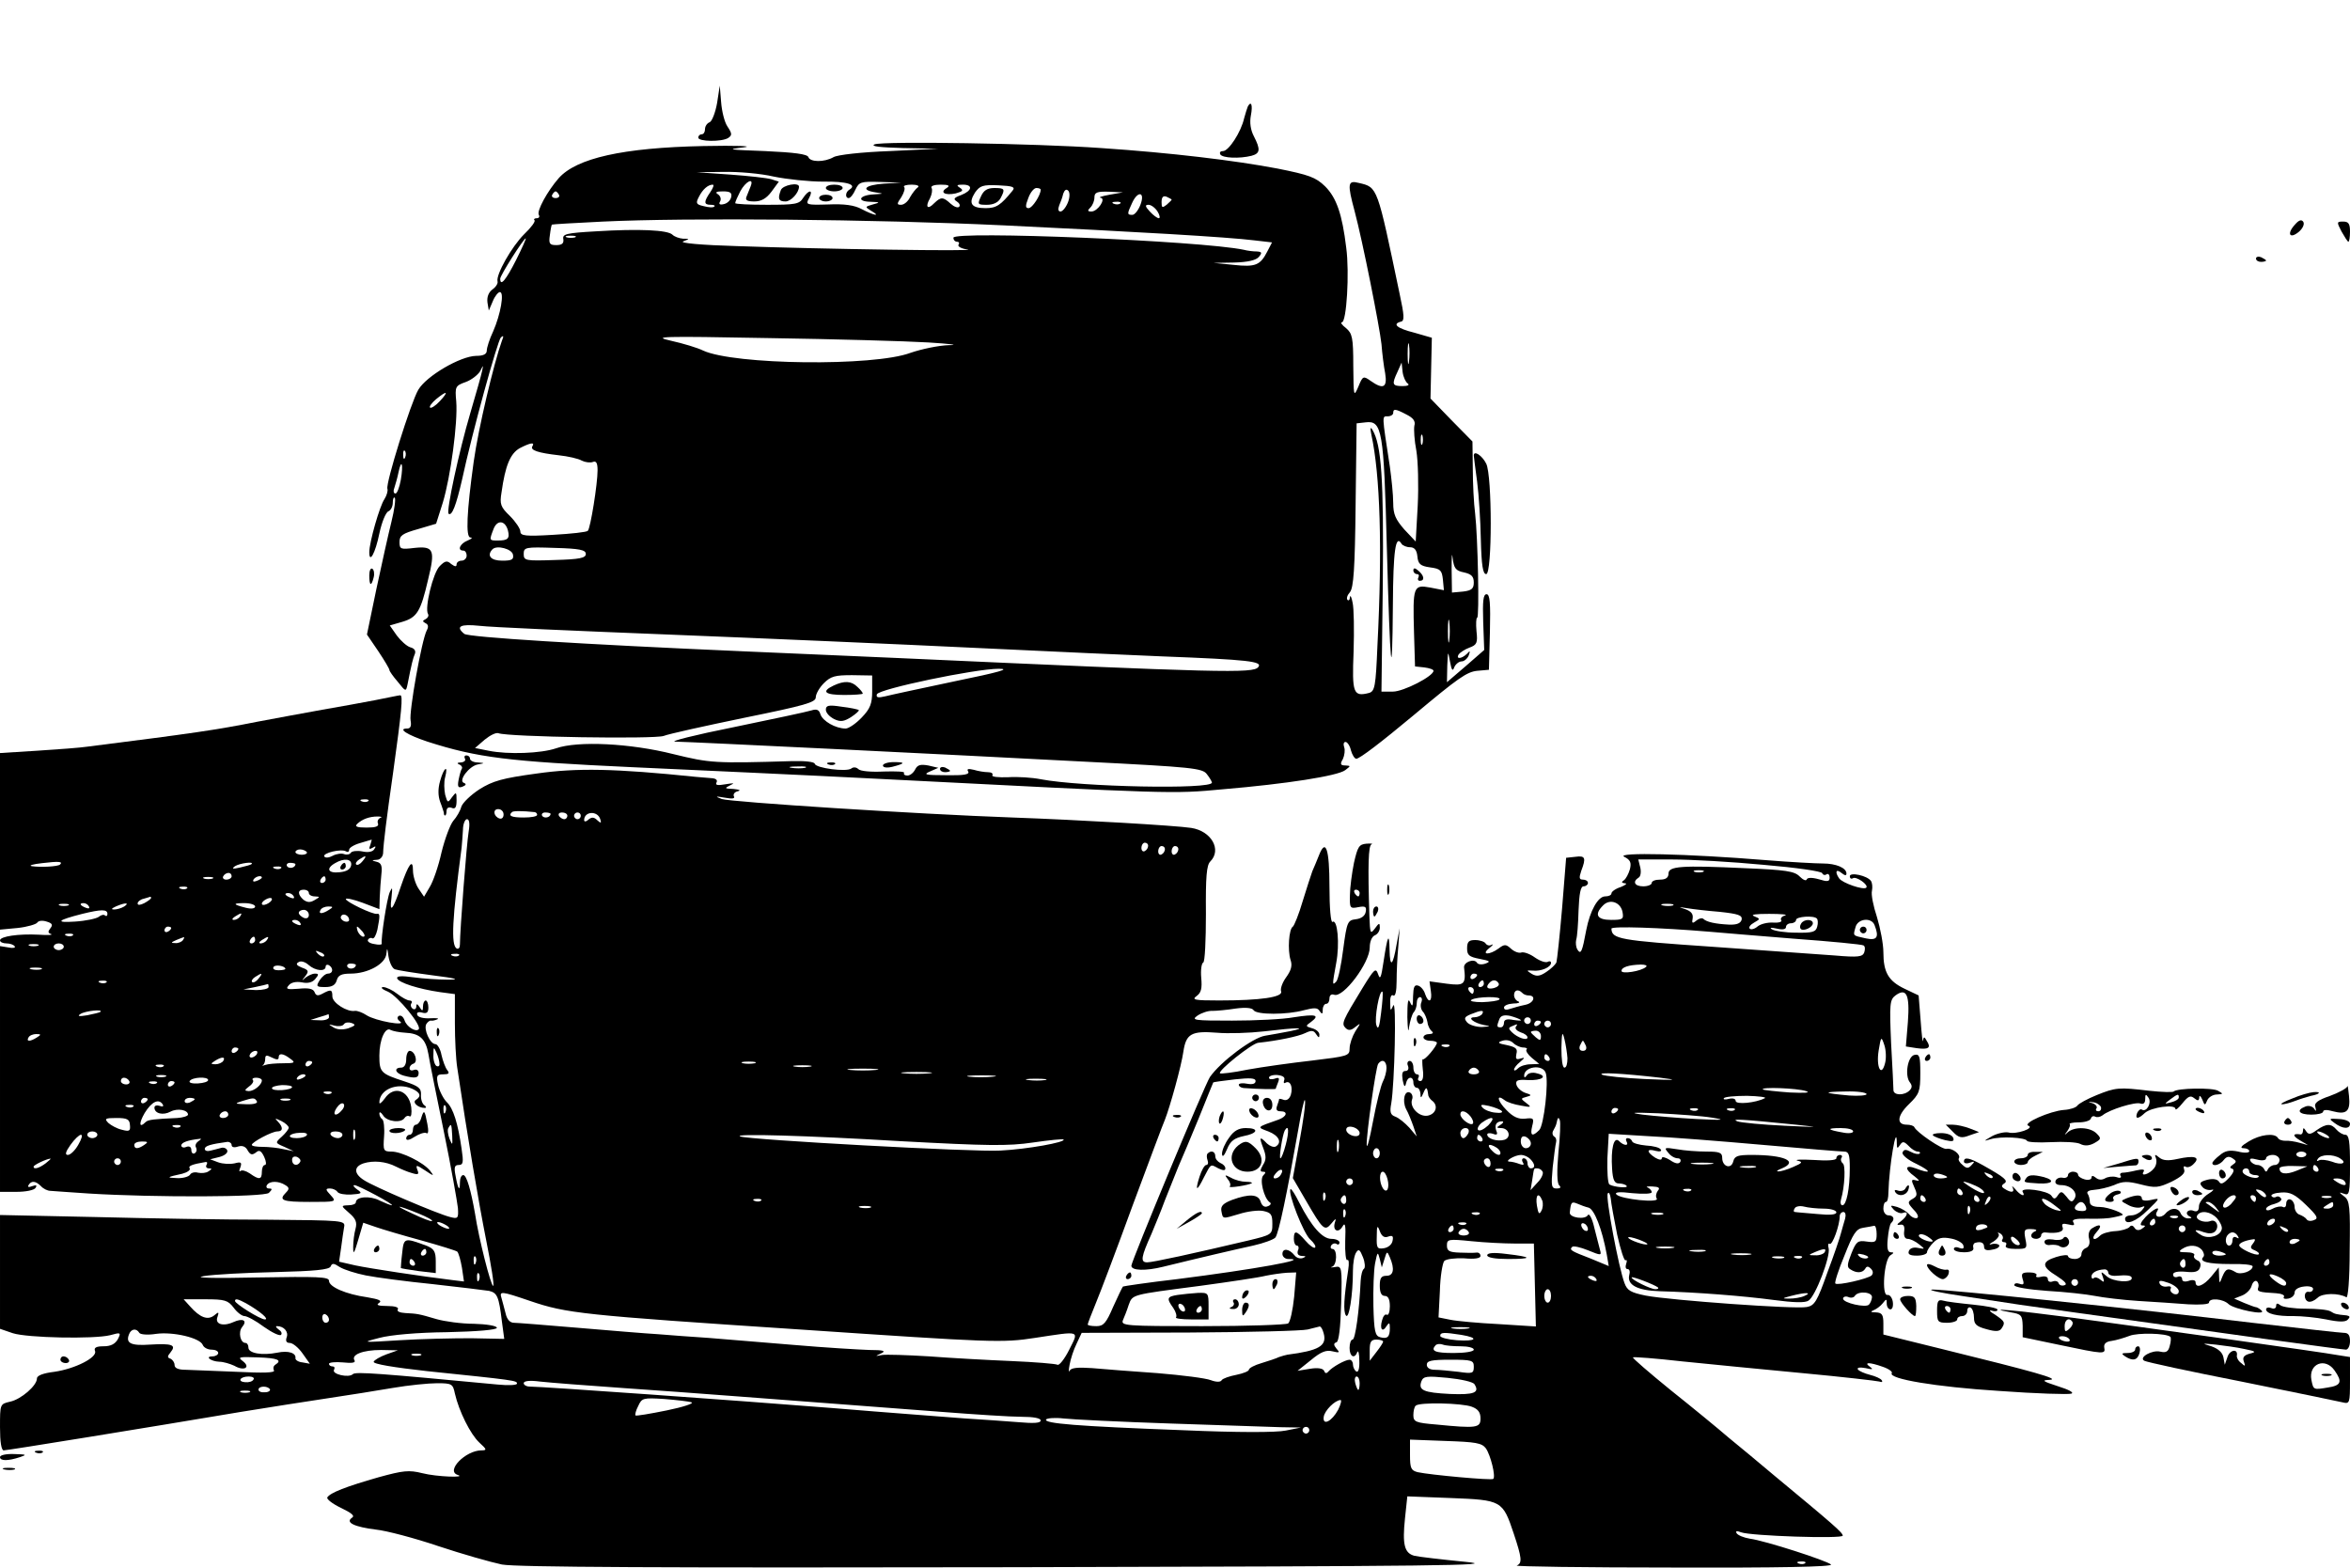 <?xml version="1.0" standalone="no"?>
<!DOCTYPE svg PUBLIC "-//W3C//DTD SVG 20010904//EN"
 "http://www.w3.org/TR/2001/REC-SVG-20010904/DTD/svg10.dtd">
<svg version="1.0" xmlns="http://www.w3.org/2000/svg"
 width="700pt" height="467pt" viewBox="0 0 700 467"
 preserveAspectRatio="xMidYMid meet">

<g transform="translate(0,467) scale(0.1,-0.1)"
fill="#000000" stroke="none">
<path d="M2136 4363 c-5 -28 -15 -54 -22 -57 -8 -3 -14 -12 -14 -21 0 -8 -4
-15 -10 -15 -5 0 -10 -4 -10 -10 0 -12 70 -13 89 -1 12 8 12 13 -2 34 -9 13
-17 46 -19 73 l-4 49 -8 -52z"/>
<path d="M3717 4353 c-2 -5 -7 -20 -11 -35 -9 -41 -46 -98 -63 -98 -8 0 -11
-4 -8 -10 7 -11 57 -13 93 -4 26 7 27 19 7 58 -10 19 -13 41 -9 62 6 31 1 45
-9 27z"/>
<path d="M2605 4240 c-13 -6 17 -9 85 -11 l105 -2 -145 -7 c-82 -3 -155 -11
-167 -18 -28 -16 -70 -15 -75 0 -3 9 -42 14 -129 18 -110 4 -117 5 -64 11 33
4 -21 6 -120 4 -240 -5 -378 -36 -431 -96 -34 -39 -66 -98 -59 -109 3 -5 1
-10 -6 -10 -7 0 -10 -3 -7 -6 4 -3 -10 -22 -31 -42 -37 -37 -84 -120 -79 -140
2 -6 -5 -17 -15 -24 -12 -9 -17 -23 -15 -39 l4 -24 12 28 c6 15 16 27 21 27
14 0 2 -67 -20 -117 -11 -23 -19 -49 -19 -57 0 -11 -10 -16 -32 -16 -47 -1
-148 -60 -172 -101 -22 -37 -98 -280 -92 -295 2 -6 -2 -20 -9 -31 -14 -20 -45
-128 -45 -158 0 -35 18 -3 30 56 7 33 19 63 27 66 7 3 13 14 13 26 0 11 3 18
6 14 3 -3 -1 -35 -10 -71 -9 -36 -29 -126 -45 -201 l-28 -135 34 -50 c18 -27
33 -52 33 -56 0 -3 11 -19 25 -35 24 -30 24 -30 29 -7 12 61 16 77 22 91 3 9
-2 16 -14 19 -10 3 -28 19 -40 35 l-21 30 38 11 c43 13 54 30 76 125 22 89 17
101 -40 95 -42 -5 -45 -4 -45 18 0 19 9 25 55 38 l54 16 20 63 c23 76 45 238
40 301 -4 44 -3 47 28 58 17 6 36 21 43 32 10 20 10 20 6 1 -2 -11 -18 -67
-35 -125 -34 -115 -72 -292 -65 -300 10 -9 23 26 40 100 31 144 106 415 116
425 8 7 9 4 3 -10 -24 -67 -70 -260 -84 -360 -21 -151 -24 -225 -10 -226 8 0
4 -4 -8 -9 -23 -9 -32 -30 -13 -30 6 0 10 -7 10 -15 0 -8 -7 -15 -15 -15 -8 0
-15 -5 -15 -11 0 -8 -5 -7 -16 1 -12 11 -18 10 -34 -6 -20 -19 -46 -126 -35
-143 3 -5 -1 -12 -7 -15 -10 -5 -10 -7 -1 -12 9 -4 10 -11 4 -22 -15 -29 -53
-242 -48 -268 3 -16 0 -24 -10 -24 -30 0 0 -19 60 -39 149 -48 241 -59 607
-76 195 -9 528 -24 740 -35 881 -45 871 -45 1022 -31 190 16 343 40 365 57 17
13 17 13 0 14 -14 0 -16 4 -7 19 5 11 7 27 4 35 -3 9 -2 16 4 16 5 0 13 -11
16 -25 4 -14 11 -25 16 -25 10 0 74 49 170 129 134 112 159 130 191 133 l34 3
3 113 c2 86 0 112 -10 112 -10 0 -12 -20 -10 -83 l3 -83 -55 -48 -56 -48 1 49
c2 45 2 46 8 13 5 -27 8 -31 13 -17 4 9 14 17 22 17 7 0 17 8 21 18 5 14 4 15
-6 4 -16 -15 -33 -16 -24 -1 4 5 18 15 32 20 22 8 25 14 21 49 -2 22 -1 40 2
40 7 0 2 241 -6 310 -4 30 -7 91 -7 135 l-1 80 -63 64 -62 64 2 91 2 90 -52
15 c-52 13 -67 26 -40 33 11 2 10 18 -4 83 -67 320 -65 317 -121 330 -34 9
-35 -2 -13 -84 24 -90 74 -342 80 -396 2 -27 7 -67 11 -87 7 -43 -6 -49 -44
-22 -21 15 -23 14 -36 -18 -14 -32 -14 -29 -15 62 0 85 -3 97 -22 113 -12 9
-17 17 -12 17 14 0 23 148 13 222 -12 100 -29 149 -63 183 -28 27 -47 34 -142
53 -126 24 -317 47 -525 61 -196 14 -650 21 -675 11z m-300 -96 c39 -8 105
-15 147 -15 71 1 103 -9 78 -24 -12 -7 -13 -25 -2 -25 5 0 14 11 20 25 11 23
16 25 74 23 l63 -2 -52 -3 c-57 -4 -71 -19 -25 -26 26 -4 25 -4 -5 -6 -43 -2
-53 -21 -11 -22 30 -1 31 -2 8 -8 -24 -7 -24 -7 -5 -19 31 -18 8 -14 -28 5
-22 12 -52 16 -100 14 -66 -2 -68 -1 -57 19 14 26 -1 26 -18 0 -11 -18 -23
-20 -107 -20 -52 0 -95 2 -95 5 0 4 7 19 15 35 16 30 42 43 31 15 -3 -8 -9
-22 -12 -30 -5 -11 1 -15 23 -15 21 0 36 9 51 29 l22 30 -22 7 c-13 4 -68 10
-123 14 l-100 7 80 1 c44 1 112 -5 150 -14z m-189 -46 c-20 -29 -20 -38 1 -38
9 0 14 -2 11 -5 -3 -4 -17 -3 -32 1 -23 5 -24 9 -14 28 11 22 27 36 41 36 5 0
1 -10 -7 -22z m618 14 c-6 -4 -16 -17 -23 -29 -6 -13 -18 -23 -27 -23 -13 0
-13 3 1 23 8 13 12 27 8 30 -3 4 7 7 23 7 16 0 24 -4 18 -8z m86 -2 c-22 -13
-5 -23 27 -16 21 6 24 9 12 17 -11 7 -9 9 9 9 31 0 28 -18 -5 -31 -22 -8 -24
-12 -13 -19 8 -5 11 -12 7 -16 -4 -4 -15 0 -25 9 -23 21 -29 21 -49 2 -20 -21
-28 -12 -13 14 6 12 8 26 5 31 -4 6 8 10 27 10 24 0 29 -3 18 -10z m196 -8
c-35 -43 -48 -52 -80 -52 -43 0 -52 14 -32 46 15 21 23 24 70 22 43 -2 51 -5
42 -16z m84 3 c0 -16 -25 -55 -36 -55 -10 0 -10 7 -1 30 6 17 17 30 24 30 7 0
13 -2 13 -5z m81 -38 c-6 -15 -16 -27 -22 -27 -7 0 -8 7 -4 18 4 9 10 25 12
35 4 11 9 15 15 9 5 -5 5 -20 -1 -35z m-1516 23 c3 -5 -1 -10 -10 -10 -9 0
-13 5 -10 10 3 6 8 10 10 10 2 0 7 -4 10 -10z m513 -7 c-2 -10 -12 -19 -22
-21 -12 -3 -16 0 -11 8 4 7 1 16 -6 21 -10 6 -6 9 14 9 22 0 28 -4 25 -17z
m1127 7 c-22 -4 -34 -8 -27 -9 18 -2 -8 -41 -27 -41 -12 0 -12 3 -3 12 7 7 12
20 12 30 0 15 8 18 43 17 l42 -2 -40 -7z m92 -30 c-6 -16 -17 -30 -24 -30 -16
0 -16 3 -1 35 17 38 40 34 25 -5z m93 15 c0 -1 -7 -8 -15 -15 -13 -10 -15 -9
-15 8 0 15 5 20 15 16 8 -4 15 -7 15 -9z m-153 -11 c-3 -3 -12 -4 -19 -1 -8 3
-5 6 6 6 11 1 17 -2 13 -5z m111 -24 c7 -11 8 -20 4 -20 -5 0 -17 9 -27 20
-14 15 -15 20 -4 20 8 0 20 -9 27 -20z m-463 -41 c396 -19 672 -35 752 -45
l52 -6 -14 -27 c-21 -41 -35 -47 -100 -40 l-60 6 61 1 c41 1 66 7 74 17 10 12
9 15 -6 16 -11 0 -28 2 -39 5 -129 27 -865 57 -865 36 0 -7 5 -12 11 -12 5 0
8 -4 4 -9 -3 -5 9 -12 27 -14 40 -6 -437 1 -687 10 -104 3 -172 9 -160 14 20
8 20 8 0 8 -12 1 -26 6 -32 12 -14 14 -99 18 -228 10 -88 -5 -100 -8 -97 -23
2 -13 -4 -18 -21 -18 -20 0 -23 4 -19 30 2 17 5 31 6 31 0 1 69 5 151 9 251
12 810 7 1190 -11z m-1272 -36 c-7 -2 -19 -2 -25 0 -7 3 -2 5 12 5 14 0 19 -2
13 -5z m-176 -68 c-30 -59 -47 -80 -47 -55 0 10 70 120 76 120 2 0 -11 -29
-29 -65z m1228 -245 c66 -4 94 -8 62 -8 -32 -1 -83 -12 -115 -23 -109 -41
-526 -36 -618 7 -16 8 -59 21 -95 29 -58 13 -33 14 291 8 195 -3 409 -9 475
-13z m1432 -57 c-2 -16 -4 -5 -4 22 0 28 2 40 4 28 2 -13 2 -35 0 -50z m-4
-65 c7 -5 0 -8 -15 -8 -31 0 -33 5 -15 43 l12 27 3 -28 c2 -15 9 -30 15 -34z
m-2883 -53 c-13 -14 -26 -22 -29 -19 -3 3 5 14 18 25 33 27 39 24 11 -6z
m2880 -40 c20 -10 27 -20 23 -33 -2 -11 0 -44 6 -75 5 -31 7 -102 4 -163 l-6
-107 -34 36 c-26 30 -33 45 -33 79 0 24 -5 72 -10 108 -24 157 -24 150 -6 150
9 0 16 5 16 10 0 13 6 13 40 -5z m-59 -395 c10 -371 16 -424 18 -173 1 164 8
213 26 183 3 -5 15 -10 25 -10 13 0 20 -8 22 -27 2 -23 9 -29 38 -33 31 -4 35
-9 38 -36 l3 -32 -41 8 c-50 9 -52 4 -48 -135 l3 -100 28 -3 c15 -2 27 -6 27
-10 0 -16 -89 -62 -121 -62 l-34 0 4 321 c3 314 -4 414 -31 459 -6 10 -7 5 -3
-15 26 -120 33 -335 18 -628 -5 -123 -8 -136 -25 -141 -47 -12 -51 -1 -46 123
2 64 1 130 -3 146 -3 17 -7 24 -8 16 0 -8 -4 -11 -7 -8 -4 4 -1 14 7 23 11 13
15 71 17 260 l3 243 27 3 c49 6 54 -24 63 -372z m106 308 c-3 -7 -5 -2 -5 12
0 14 2 19 5 13 2 -7 2 -19 0 -25z m-2651 -7 c-8 -12 17 -20 78 -27 28 -3 59
-10 69 -16 10 -5 25 -7 33 -4 10 4 14 -3 14 -25 0 -40 -21 -172 -29 -180 -3
-4 -50 -9 -103 -12 -83 -5 -98 -3 -98 10 0 8 -14 29 -31 46 -28 27 -31 35 -25
71 11 79 26 115 54 131 31 16 46 19 38 6z m-379 -33 c-3 -8 -6 -5 -6 6 -1 11
2 17 5 13 3 -3 4 -12 1 -19z m-13 -67 c-4 -22 -11 -41 -16 -41 -6 0 -7 8 -3
18 3 9 9 30 12 45 9 43 15 25 7 -22z m319 -151 c6 -24 0 -30 -30 -30 -26 0
-26 0 -13 34 11 29 35 26 43 -4z m15 -72 c3 -15 -4 -18 -32 -18 -34 0 -47 15
-29 34 13 13 58 1 61 -16z m217 2 c0 -12 -18 -16 -92 -18 -88 -3 -93 -2 -93
18 0 20 5 21 93 18 74 -2 92 -6 92 -18z m2616 -55 c22 -5 29 -12 29 -30 0 -18
-6 -24 -32 -27 l-33 -3 -1 70 c0 38 1 53 3 33 4 -31 9 -38 34 -43z m-44 -202
c-2 -16 -4 -3 -4 27 0 30 2 43 4 28 2 -16 2 -40 0 -55z m-2327 17 c278 -11
692 -29 920 -40 228 -11 476 -22 550 -25 261 -10 302 -15 288 -32 -15 -19
-104 -17 -1073 27 -121 5 -328 14 -460 20 -483 21 -820 42 -832 52 -27 22 -12
30 45 24 31 -4 284 -15 562 -26z m855 -139 c-99 -21 -193 -41 -208 -45 -21 -5
-28 -4 -25 6 6 16 293 76 363 76 37 0 2 -10 -130 -37z m-247 -30 c0 -37 -6
-52 -31 -78 -17 -18 -39 -33 -48 -33 -30 0 -68 22 -75 42 -4 14 -11 17 -27 12
-12 -4 -116 -26 -232 -50 -115 -23 -194 -43 -173 -43 50 -1 809 -38 1226 -60
314 -16 344 -19 357 -37 8 -10 15 -22 15 -25 1 -21 -391 -13 -510 10 -25 5
-69 8 -97 6 -29 -1 -50 1 -47 6 3 5 -3 9 -13 9 -10 0 -29 3 -42 7 -17 4 -22 3
-17 -5 5 -9 -13 -12 -66 -11 -62 0 -69 2 -48 11 l25 11 -30 7 c-23 4 -32 2
-39 -12 -5 -10 -15 -18 -23 -18 -8 0 -12 3 -10 8 3 4 -24 5 -60 4 -38 -2 -70
1 -76 7 -6 6 -15 7 -21 2 -14 -11 -106 1 -109 14 -1 6 -30 9 -67 8 -233 -7
-244 -6 -355 21 -127 32 -284 40 -349 17 -44 -15 -142 -19 -201 -7 l-40 8 29
25 c16 13 34 22 41 19 29 -11 465 -18 492 -8 15 6 124 30 240 54 182 37 213
46 213 61 0 10 11 29 24 42 21 21 34 24 84 24 l60 -1 0 -47z m-200 -228 c-10
-2 -28 -2 -40 0 -13 2 -5 4 17 4 22 1 32 -1 23 -4z"/>
<path d="M2326 4104 c-10 -26 -7 -34 14 -34 16 0 40 26 40 44 0 14 -48 5 -54
-10z"/>
<path d="M2460 4110 c0 -5 11 -10 25 -10 14 0 25 5 25 10 0 6 -11 10 -25 10
-14 0 -25 -4 -25 -10z"/>
<path d="M2440 4080 c0 -5 9 -10 20 -10 11 0 20 5 20 10 0 6 -9 10 -20 10 -11
0 -20 -4 -20 -10z"/>
<path d="M2922 4085 c-11 -24 -10 -25 18 -25 19 0 33 7 40 19 15 28 13 31 -18
31 -21 0 -32 -7 -40 -25z"/>
<path d="M4210 2971 c0 -6 5 -11 11 -11 5 0 7 -4 4 -10 -3 -5 -1 -10 4 -10 16
0 13 16 -4 30 -10 9 -15 9 -15 1z"/>
<path d="M2483 2628 c-38 -18 -26 -28 32 -28 30 0 55 2 55 4 0 3 -7 12 -16 20
-18 18 -39 19 -71 4z"/>
<path d="M2460 2556 c0 -9 11 -21 25 -28 19 -9 29 -7 50 6 15 10 25 19 23 21
-2 2 -25 7 -51 10 -39 6 -47 4 -47 -9z"/>
<path d="M2468 2393 c7 -3 16 -2 19 1 4 3 -2 6 -13 5 -11 0 -14 -3 -6 -6z"/>
<path d="M2630 2390 c0 -6 11 -8 28 -4 39 10 40 14 4 14 -18 0 -32 -5 -32 -10z"/>
<path d="M2800 2380 c0 -6 7 -10 15 -10 8 0 15 2 15 4 0 2 -7 6 -15 10 -8 3
-15 1 -15 -4z"/>
<path d="M6836 4001 c-25 -27 -16 -44 11 -22 12 10 18 23 14 30 -5 8 -13 6
-25 -8z"/>
<path d="M6975 3980 c9 -16 18 -30 20 -30 3 0 5 14 5 30 0 23 -4 30 -20 30
-20 0 -20 -1 -5 -30z"/>
<path d="M6720 3900 c0 -6 7 -10 15 -10 8 0 15 2 15 4 0 2 -7 6 -15 10 -8 3
-15 1 -15 -4z"/>
<path d="M4390 3313 c0 -4 5 -39 10 -78 5 -38 10 -116 11 -172 2 -77 6 -103
16 -103 18 0 18 294 0 329 -12 24 -37 41 -37 24z"/>
<path d="M1100 2956 c0 -31 6 -34 13 -6 3 11 1 23 -4 26 -5 3 -9 -6 -9 -20z"/>
<path d="M1120 2585 c-36 -7 -108 -20 -160 -29 -52 -9 -140 -26 -195 -36 -120
-24 -189 -34 -505 -74 -19 -3 -86 -8 -148 -12 l-112 -7 0 -263 0 -263 53 5
c28 3 55 11 58 16 4 6 16 7 28 3 17 -5 19 -10 11 -20 -8 -10 -7 -14 2 -17 7
-3 -9 -4 -37 -2 -60 3 -115 -5 -115 -17 0 -5 9 -9 19 -9 11 0 22 -4 25 -9 3
-4 -6 -6 -19 -3 l-25 4 0 -366 0 -366 49 0 c28 0 53 5 57 12 5 8 2 9 -10 5
-10 -4 -15 -3 -11 3 8 14 21 13 37 -3 7 -8 20 -14 28 -14 8 -1 60 -4 115 -8
194 -12 523 -11 536 2 11 11 10 13 0 13 -7 0 -9 5 -6 10 8 13 35 13 55 0 12
-7 12 -12 2 -22 -23 -23 -12 -28 70 -28 80 0 81 0 63 20 -16 17 -16 20 -2 20
9 0 19 -5 22 -10 4 -6 22 -9 41 -8 32 2 34 4 18 15 -10 7 -14 13 -8 13 12 -1
121 -59 111 -60 -4 0 -21 7 -36 14 -28 15 -71 12 -71 -5 0 -5 -10 -9 -22 -9
-23 -1 -23 -1 2 -23 20 -17 24 -28 19 -47 -4 -14 -7 -38 -7 -55 0 -24 3 -19
15 22 l15 51 38 -13 c20 -7 81 -25 136 -40 54 -15 102 -30 106 -33 4 -4 10
-25 14 -48 l6 -41 -33 4 c-91 11 -249 35 -291 44 l-48 11 6 41 c3 23 7 51 9
62 4 20 -2 20 -228 22 -128 0 -359 4 -514 8 l-283 6 0 -170 0 -169 38 -13 c43
-14 241 -18 290 -6 32 9 33 8 23 -12 -8 -14 -21 -21 -42 -21 -22 0 -30 -4 -26
-14 8 -19 -59 -53 -121 -62 -33 -4 -52 -11 -52 -20 0 -21 -47 -62 -80 -69 -30
-7 -30 -7 -30 -76 0 -44 4 -69 11 -69 11 0 430 68 709 115 80 13 195 31 255
40 61 9 148 23 195 31 47 8 106 14 132 14 44 0 47 -2 53 -31 12 -52 46 -121
73 -146 22 -20 23 -23 6 -23 -47 0 -107 -61 -71 -73 29 -9 -62 -6 -105 5 -40
10 -57 8 -130 -12 -98 -28 -144 -46 -153 -60 -3 -5 15 -19 40 -31 33 -16 43
-24 33 -30 -20 -14 8 -27 72 -35 30 -3 114 -25 185 -49 72 -24 157 -48 190
-55 43 -8 473 -10 1530 -8 1263 3 1452 5 1340 16 -71 7 -140 15 -152 18 -30 8
-36 34 -28 111 l7 66 130 -5 c151 -6 154 -7 187 -106 24 -72 26 -88 9 -95 -7
-3 203 -6 467 -6 308 -1 476 2 469 9 -11 11 -196 71 -242 77 -18 3 -35 10 -39
16 -4 7 0 8 13 3 29 -11 304 -20 303 -10 0 9 -29 34 -204 179 -44 37 -105 88
-136 113 -30 26 -108 90 -172 141 -64 52 -115 96 -113 98 2 2 68 -3 147 -12
79 -8 241 -24 359 -35 118 -11 221 -23 228 -25 7 -3 11 -1 7 4 -3 5 -19 12
-35 16 -16 4 -32 11 -36 16 -3 6 6 7 23 4 21 -5 24 -4 13 4 -20 14 -1 14 38 0
18 -6 30 -15 27 -19 -11 -17 131 -41 320 -53 110 -8 207 -11 215 -8 9 3 -8 12
-40 22 -46 15 -50 18 -25 19 34 2 -45 24 -317 91 l-178 44 0 33 c0 26 -4 32
-22 33 -15 0 -18 2 -8 6 8 3 21 12 28 21 11 14 12 14 12 -1 0 -9 5 -17 11 -17
6 0 9 10 7 23 -2 12 -9 21 -16 20 -18 -4 -10 106 9 118 11 7 11 9 1 9 -9 0
-12 12 -9 40 2 22 6 43 10 47 12 11 8 23 -8 23 -8 0 -15 9 -15 20 0 11 3 20 8
20 4 0 7 12 7 28 2 79 25 214 25 146 0 -15 2 -16 9 -5 8 12 12 12 26 -2 9 -10
21 -17 27 -17 6 0 9 -3 6 -6 -4 -3 -15 -1 -26 5 -15 8 -21 8 -25 -2 -2 -7 16
-22 42 -34 46 -23 44 -31 -3 -13 -32 12 -34 -2 -3 -24 15 -12 16 -15 5 -12
-15 4 -16 2 -6 -20 10 -22 9 -27 -5 -35 -16 -9 -15 -12 3 -32 13 -13 16 -23
10 -25 -6 -2 -17 3 -23 11 -7 8 -23 18 -36 22 -21 6 -22 5 -10 -8 8 -8 20 -12
26 -10 19 7 16 -8 -4 -24 -14 -10 -14 -13 -3 -11 10 2 14 -4 12 -19 -2 -14 2
-23 10 -23 8 0 23 -7 34 -16 19 -15 19 -15 -3 -11 -13 3 -24 -1 -27 -9 -4 -10
3 -14 24 -14 17 0 30 5 30 10 0 6 9 19 19 29 14 14 27 17 52 12 18 -3 35 -13
37 -20 3 -10 0 -12 -12 -8 -9 4 -16 2 -16 -3 0 -6 14 -10 30 -10 20 0 30 5 28
13 -2 6 0 13 5 15 17 5 27 1 27 -12 0 -9 8 -12 25 -8 14 2 22 8 20 13 -3 4
-13 6 -23 3 -9 -3 -7 1 6 8 12 8 19 18 15 23 -4 4 -2 5 5 1 7 -4 10 -12 7 -17
-4 -5 -1 -9 5 -9 6 0 8 -4 5 -10 -4 -6 8 -10 29 -10 34 0 35 1 29 30 -5 27 -3
30 18 29 13 0 18 -3 12 -6 -18 -7 -16 -23 2 -23 8 0 15 5 15 10 0 6 6 10 13 9
35 -4 56 2 51 15 -4 11 0 13 17 9 16 -4 20 -3 15 6 -6 9 6 12 46 11 29 -1 62
1 73 4 11 2 22 5 25 6 16 3 -40 25 -65 25 -20 0 -30 5 -30 15 0 8 -3 20 -7 25
-3 6 5 10 20 11 15 1 41 7 59 14 26 12 41 12 80 2 43 -11 52 -10 91 8 30 15
42 26 38 36 -3 9 -1 12 4 9 6 -4 17 0 25 9 20 20 1 25 -49 14 -27 -6 -43 -5
-54 4 -13 11 -15 10 -10 -2 3 -9 1 -22 -6 -30 -13 -17 -41 -26 -31 -10 5 7 -3
8 -21 4 -16 -4 -34 -7 -41 -7 -7 0 -10 -5 -6 -10 3 -5 -3 -7 -13 -3 -11 3 -26
1 -34 -4 -9 -5 -19 -5 -27 2 -9 7 -13 7 -13 0 0 -5 -9 -8 -20 -5 -11 3 -20 9
-20 14 0 5 -7 9 -15 9 -8 0 -15 -5 -15 -10 0 -6 -7 -10 -16 -8 -10 2 -19 -3
-21 -9 -3 -8 4 -13 17 -13 29 0 51 -23 39 -41 -7 -11 -11 -10 -23 6 -14 17
-17 18 -26 5 -8 -12 -12 -13 -19 -2 -10 16 -95 27 -86 12 10 -17 -7 -11 -22 8
-8 9 -12 11 -8 5 7 -15 -4 -17 -24 -4 -10 6 -10 10 -1 16 13 8 1 18 -63 54
-41 23 -57 26 -57 11 0 -5 8 -7 18 -3 14 5 15 3 5 -7 -10 -11 -15 -11 -27 0
-9 7 -14 16 -11 20 7 11 -21 32 -37 28 -12 -3 -89 49 -96 65 -2 4 -12 7 -22 7
-32 0 -29 27 6 61 31 30 34 38 34 92 0 50 -2 58 -17 55 -21 -4 -30 -62 -14
-82 7 -9 7 -16 -1 -24 -16 -16 -48 -15 -48 1 0 6 -3 70 -7 140 -5 117 -4 129
13 142 33 24 43 2 37 -79 l-6 -73 32 -5 c36 -5 44 1 30 22 -7 13 -9 13 -11 0
-1 -8 -4 19 -7 60 l-6 75 -42 20 c-48 23 -63 49 -63 109 0 24 -9 71 -19 104
-11 33 -18 68 -15 79 2 10 1 23 -3 29 -11 16 -63 27 -63 14 0 -6 4 -9 9 -6 10
7 48 -20 40 -28 -8 -8 -72 14 -81 28 -13 19 -9 29 7 16 10 -8 15 -9 15 -2 0
17 -31 30 -70 30 -19 0 -96 4 -170 10 -233 19 -449 24 -422 10 18 -9 22 -17
17 -37 -4 -14 -12 -29 -18 -33 -8 -5 -7 -8 3 -9 8 0 3 -5 -12 -11 -16 -5 -28
-14 -28 -19 0 -5 -8 -9 -19 -9 -21 0 -45 -43 -56 -100 -12 -65 -16 -74 -26
-59 -5 8 -6 21 -4 30 3 8 6 48 7 87 2 50 6 72 15 72 7 0 13 5 13 10 0 6 -7 10
-15 10 -11 0 -12 5 -5 26 15 39 12 46 -17 42 l-28 -3 -12 -150 c-7 -82 -15
-155 -17 -162 -3 -6 -16 -19 -30 -28 -19 -13 -29 -14 -43 -6 -17 11 -17 11 2
10 25 -3 55 10 55 23 0 5 -5 6 -10 3 -6 -3 -22 2 -38 13 -15 11 -33 17 -40 15
-7 -3 -21 2 -31 11 -15 14 -20 14 -37 1 -27 -20 -54 -20 -28 1 10 8 14 13 7
10 -6 -4 -14 -2 -18 4 -3 5 -17 10 -31 10 -19 0 -24 -5 -24 -25 0 -20 6 -25
37 -31 31 -6 34 -8 18 -14 -11 -4 -23 -3 -26 3 -9 13 -40 1 -38 -15 6 -50 1
-55 -52 -48 l-51 7 4 -29 c5 -32 -7 -38 -17 -9 -3 11 -12 22 -20 25 -12 4 -15
-3 -16 -32 0 -30 -2 -33 -9 -17 -6 14 -8 -1 -8 -45 1 -36 3 -49 5 -30 3 19 9
39 14 45 5 5 9 17 9 27 0 10 4 18 10 18 5 0 7 -7 4 -15 -4 -8 -2 -21 4 -28 6
-6 12 -21 14 -32 1 -11 8 -23 13 -27 6 -4 2 -8 -7 -8 -10 0 -18 -4 -18 -10 0
-5 9 -10 20 -10 11 0 20 -3 20 -6 0 -10 -37 -54 -42 -49 -2 2 -2 -11 0 -30 3
-22 0 -35 -7 -35 -7 0 -9 5 -6 10 3 6 1 10 -4 10 -6 0 -11 9 -11 20 0 11 -5
20 -11 20 -6 0 -9 -7 -5 -15 3 -9 0 -15 -8 -15 -9 0 -11 -8 -8 -27 4 -20 7
-23 10 -10 4 21 22 23 22 2 0 -8 5 -15 10 -15 6 0 10 -8 11 -17 0 -15 2 -15 9
2 8 19 11 18 14 -5 0 -6 6 -14 11 -18 20 -14 13 -40 -12 -45 -26 -5 -55 25
-47 48 3 7 1 16 -5 20 -17 10 -25 -23 -13 -48 7 -12 16 -35 22 -52 l10 -30
-22 26 c-13 14 -31 29 -42 33 -14 5 -17 13 -12 39 10 58 16 313 6 292 -8 -18
-9 -17 -9 8 -1 16 3 26 9 22 6 -4 10 12 10 42 0 26 2 73 5 103 l4 55 -9 -48
c-11 -65 -20 -71 -21 -16 -1 54 -6 43 -18 -36 -7 -47 -10 -55 -16 -37 -7 20
-11 17 -46 -40 -61 -100 -64 -107 -51 -120 8 -8 16 -8 29 3 17 13 17 13 0 -13
-9 -15 -17 -38 -17 -51 0 -22 -5 -23 -112 -36 -62 -7 -148 -19 -192 -27 -43
-9 -80 -13 -82 -11 -8 7 96 90 114 91 57 6 120 19 140 29 19 9 25 8 32 -3 8
-12 10 -12 10 -2 0 8 -10 16 -21 19 -21 6 -21 7 -4 19 28 21 14 24 -51 14 -32
-6 -115 -10 -184 -10 -113 0 -123 1 -103 15 12 8 32 15 45 14 12 0 44 3 69 7
30 4 49 2 53 -5 9 -14 99 -14 150 0 31 8 41 8 47 -3 7 -10 9 -9 9 5 0 9 5 17
10 17 6 0 10 7 10 16 0 10 6 14 14 11 27 -10 106 95 106 141 0 17 6 32 15 36
8 3 15 13 15 23 0 15 -2 15 -15 -3 -13 -17 -14 -15 -16 36 -5 155 -3 210 6
215 6 2 -1 3 -15 2 -22 -2 -26 -9 -37 -57 -6 -30 -12 -74 -12 -96 -1 -39 0
-41 25 -36 21 4 25 1 22 -14 -2 -12 -13 -20 -29 -22 -25 -3 -27 -7 -38 -89 -6
-48 -15 -91 -21 -97 -12 -12 -12 -11 0 55 11 57 4 133 -11 123 -5 -3 -9 41 -9
105 0 112 -11 145 -31 94 -6 -15 -15 -37 -20 -48 -4 -11 -17 -51 -29 -90 -11
-38 -25 -72 -29 -75 -12 -7 -16 -70 -7 -99 6 -17 2 -31 -13 -52 -11 -15 -18
-34 -15 -42 6 -17 -60 -27 -185 -27 -73 0 -82 2 -67 13 14 10 17 23 14 55 -2
23 1 43 6 45 5 2 8 66 8 145 -1 111 2 145 13 156 35 35 3 91 -57 100 -44 7
-336 24 -533 31 -281 10 -839 46 -865 55 -21 8 -20 9 9 4 22 -4 31 -3 27 4 -3
6 2 13 11 15 11 3 6 5 -12 7 -27 1 -28 2 -10 11 15 7 11 7 -14 3 -23 -4 -31
-3 -27 5 4 7 -1 12 -13 13 -12 1 -33 3 -48 4 -242 25 -355 27 -474 10 -103
-14 -131 -22 -171 -47 -26 -17 -50 -40 -54 -52 -3 -12 -14 -31 -24 -42 -9 -11
-25 -53 -35 -94 -9 -41 -25 -87 -35 -103 l-17 -29 -17 25 c-9 14 -16 38 -16
53 0 37 -13 20 -36 -47 -23 -70 -35 -84 -28 -34 3 31 3 34 -5 17 -9 -20 -27
-140 -24 -154 1 -3 -9 -4 -22 -1 -14 2 -22 8 -19 13 3 5 9 7 13 4 5 -2 11 9
15 26 8 41 8 49 -1 47 -12 -3 -93 36 -93 44 0 4 23 -1 50 -11 l50 -19 1 36 c1
21 3 51 5 69 3 24 -1 33 -14 36 -16 4 -16 5 1 6 9 0 17 9 18 19 1 30 10 102
30 242 25 180 30 230 21 229 -4 0 -36 -7 -72 -14z m-23 -301 c-3 -3 -12 -4
-19 -1 -8 3 -5 6 6 6 11 1 17 -2 13 -5z m403 -40 c0 -9 -5 -14 -12 -12 -18 6
-21 28 -4 28 9 0 16 -7 16 -16z m93 7 c4 -1 7 -4 7 -8 0 -5 -18 -8 -40 -8 -37
0 -47 5 -35 16 3 4 31 4 68 0z m47 -5 c0 -11 -19 -15 -25 -6 -3 5 1 10 9 10 9
0 16 -2 16 -4z m50 -6 c0 -5 -4 -10 -9 -10 -6 0 -13 5 -16 10 -3 6 1 10 9 10
9 0 16 -4 16 -10z m40 0 c0 -5 -4 -10 -10 -10 -5 0 -10 5 -10 10 0 6 5 10 10
10 6 0 10 -4 10 -10z m58 -10 c4 -12 2 -13 -9 -3 -9 9 -16 10 -26 2 -7 -7 -13
-7 -13 -2 0 27 40 29 48 3z m-655 4 c-7 -3 -10 -11 -7 -17 3 -9 -8 -12 -34
-12 -29 0 -36 3 -28 11 15 14 36 22 61 22 11 0 15 -2 8 -4z m263 -41 c-6 -35
-26 -295 -26 -336 0 -10 -4 -15 -10 -12 -17 11 -13 89 15 300 1 11 3 35 4 53
0 17 6 32 12 32 7 0 9 -13 5 -37z m-293 -40 c-5 -12 -3 -14 7 -8 9 6 11 4 5
-4 -4 -8 -18 -11 -36 -7 -15 3 -31 1 -34 -4 -3 -5 -12 -7 -20 -4 -7 3 -23 1
-34 -5 -11 -6 -22 -7 -25 -2 -6 10 51 24 65 15 5 -3 9 -1 9 5 0 6 15 15 33 20
17 5 33 10 34 10 1 1 -1 -6 -4 -16z m2317 -2 c0 -6 -4 -13 -10 -16 -5 -3 -10
1 -10 9 0 9 5 16 10 16 6 0 10 -4 10 -9z m50 -10 c0 -6 -4 -13 -10 -16 -5 -3
-10 1 -10 9 0 9 5 16 10 16 6 0 10 -4 10 -9z m40 0 c0 -6 -4 -13 -10 -16 -5
-3 -10 1 -10 9 0 9 5 16 10 16 6 0 10 -4 10 -9z m-2596 -9 c2 -4 -4 -8 -15 -8
-10 0 -19 4 -19 8 0 4 6 8 14 8 8 0 17 -4 20 -8z m166 -27 c-7 -9 -15 -13 -19
-10 -3 3 1 10 9 15 21 14 24 12 10 -5z m-901 -10 c-6 -6 -57 -9 -84 -5 -11 2
3 6 30 9 50 6 63 5 54 -4z m867 -2 c-2 -12 -13 -19 -34 -21 -35 -4 -42 11 -14
27 27 16 51 13 48 -6z m4208 1 c94 -8 173 -19 174 -25 2 -5 8 -7 13 -3 5 3 9
-2 9 -10 0 -12 -6 -13 -32 -5 -21 6 -34 5 -36 0 -2 -6 -11 -2 -22 9 -15 15
-41 19 -161 24 -192 9 -229 6 -229 -16 0 -12 -8 -18 -25 -18 -14 0 -25 -4 -25
-10 0 -5 -11 -10 -25 -10 -26 0 -33 14 -14 26 6 3 8 17 5 30 l-6 24 101 0 c56
0 179 -7 273 -16z m-4505 2 c-2 -2 -17 -6 -34 -10 -22 -5 -26 -4 -15 4 14 9
59 15 49 6z m131 0 c0 -11 -19 -15 -25 -6 -3 5 1 10 9 10 9 0 16 -2 16 -4z
m-43 -12 c-3 -3 -12 -4 -19 -1 -8 3 -5 6 6 6 11 1 17 -2 13 -5z m4236 -11 c-7
-2 -19 -2 -25 0 -7 3 -2 5 12 5 14 0 19 -2 13 -5z m-4383 -13 c0 -5 -7 -10
-16 -10 -8 0 -12 5 -9 10 3 6 10 10 16 10 5 0 9 -4 9 -10z m-57 -7 c-7 -2 -19
-2 -25 0 -7 3 -2 5 12 5 14 0 19 -2 13 -5z m147 3 c0 -2 -7 -7 -16 -10 -8 -3
-12 -2 -9 4 6 10 25 14 25 6z m190 -6 c0 -5 -5 -10 -11 -10 -5 0 -7 5 -4 10 3
6 8 10 11 10 2 0 4 -4 4 -10z m-413 -26 c-3 -3 -12 -4 -19 -1 -8 3 -5 6 6 6
11 1 17 -2 13 -5z m363 -14 c0 -5 8 -10 18 -10 16 -1 16 -1 -1 -11 -13 -8 -22
-7 -33 1 -18 16 -18 30 1 30 8 0 15 -4 15 -10z m3130 0 c0 -5 -2 -10 -4 -10
-3 0 -8 5 -11 10 -3 6 -1 10 4 10 6 0 11 -4 11 -10z m-3175 -10 c3 -6 -1 -7
-9 -4 -18 7 -21 14 -7 14 6 0 13 -4 16 -10z m-425 -5 c0 -2 -9 -9 -20 -15 -12
-6 -20 -7 -20 -1 0 5 8 12 18 14 9 3 18 5 20 6 1 0 2 -1 2 -4z m350 -15 c-8
-5 -17 -7 -19 -4 -3 3 1 9 9 14 8 5 17 7 19 4 3 -3 -1 -9 -9 -14z m4033 -26
c4 -22 1 -24 -34 -24 -42 0 -51 16 -24 43 20 21 52 10 58 -19z m-4630 19 c-7
-2 -19 -2 -25 0 -7 3 -2 5 12 5 14 0 19 -2 13 -5z m62 -3 c3 -6 -1 -7 -9 -4
-18 7 -21 14 -7 14 6 0 13 -4 16 -10z m105 0 c-8 -5 -22 -9 -30 -9 -10 0 -8 3
5 9 27 12 43 12 25 0z m390 0 c0 -6 -11 -8 -27 -4 -40 10 -41 14 -5 14 18 0
32 -5 32 -10z m4223 3 c-7 -2 -21 -2 -30 0 -10 3 -4 5 12 5 17 0 24 -2 18 -5z
m-4003 -13 c-20 -13 -33 -13 -25 0 3 6 14 10 23 10 15 0 15 -2 2 -10z m4143
-6 c55 -6 67 -10 65 -23 -3 -11 -14 -16 -38 -15 -41 2 -67 8 -76 17 -4 4 -14
1 -21 -5 -12 -10 -14 -8 -11 7 2 13 -5 21 -22 27 -22 7 -21 7 5 3 17 -3 61 -8
98 -11z m-4803 -6 c0 -6 -3 -8 -7 -5 -3 4 -12 2 -19 -4 -7 -5 -38 -12 -71 -14
-60 -4 -53 4 22 23 57 14 75 14 75 0z m600 -3 c0 -9 -6 -12 -15 -9 -8 4 -15
10 -15 15 0 5 7 9 15 9 8 0 15 -7 15 -15z m-205 -5 c-3 -5 -12 -10 -18 -10 -7
0 -6 4 3 10 19 12 23 12 15 0z m325 -10 c0 -5 -7 -7 -15 -4 -8 4 -12 10 -9 15
6 11 24 2 24 -11z m4277 13 c-9 -2 -15 -9 -11 -14 3 -5 -8 -8 -24 -7 -17 1
-37 -4 -46 -11 -9 -8 -20 -11 -24 -7 -4 4 2 12 13 18 19 11 19 11 0 19 -12 5
5 7 45 7 36 0 57 -2 47 -5z m95 -9 c3 -3 4 -14 1 -24 -4 -16 -14 -19 -63 -18
-32 0 -64 5 -72 10 -8 5 -3 6 15 2 17 -4 27 -2 27 5 0 6 7 11 15 11 8 0 15 5
15 10 0 10 53 14 62 4z m-4517 -14 c3 -6 -1 -7 -9 -4 -18 7 -21 14 -7 14 6 0
13 -4 16 -10z m4689 -6 c14 -36 7 -46 -26 -39 -41 9 -38 7 -31 33 6 26 48 31
57 6z m-5074 -8 c0 -3 -4 -8 -10 -11 -5 -3 -10 -1 -10 4 0 6 5 11 10 11 6 0
10 -2 10 -4z m570 -11 c7 -9 8 -15 2 -15 -5 0 -12 7 -16 15 -3 8 -4 15 -2 15
2 0 9 -7 16 -15z m4010 0 c30 -3 145 -12 254 -21 110 -8 203 -17 207 -20 5 -3
5 -12 2 -21 -5 -13 -18 -15 -87 -9 -45 3 -209 15 -365 26 -278 19 -300 23
-301 54 0 8 146 3 290 -9z m-4873 -11 c-3 -3 -12 -4 -19 -1 -8 3 -5 6 6 6 11
1 17 -2 13 -5z m328 -14 c-3 -5 -14 -10 -23 -9 -14 0 -13 2 3 9 27 11 27 11
20 0z m215 0 c0 -5 -5 -10 -11 -10 -5 0 -7 5 -4 10 3 6 8 10 11 10 2 0 4 -4 4
-10z m35 0 c-3 -5 -12 -10 -18 -10 -7 0 -6 4 3 10 19 12 23 12 15 0z m-682
-17 c-7 -2 -19 -2 -25 0 -7 3 -2 5 12 5 14 0 19 -2 13 -5z m77 -3 c0 -5 -7
-10 -15 -10 -8 0 -15 5 -15 10 0 6 7 10 15 10 8 0 15 -4 15 -10z m986 -67 c8
-3 59 -11 112 -18 72 -9 84 -13 47 -13 -27 0 -74 3 -103 7 -36 5 -51 4 -49 -3
4 -13 65 -32 127 -41 l45 -6 0 -87 c0 -48 3 -107 7 -132 31 -209 63 -397 86
-513 15 -75 25 -137 21 -137 -7 0 -43 142 -54 215 -12 69 -25 115 -35 115 -6
0 -10 -10 -10 -22 0 -29 -6 -20 -13 20 -5 25 -3 32 9 32 14 0 15 8 9 48 -11
77 -25 121 -44 139 -10 10 -22 33 -26 51 -6 28 -4 32 15 32 17 0 20 3 12 13
-5 6 -13 27 -17 45 -3 17 -12 32 -18 32 -16 0 -36 45 -27 60 4 6 10 11 14 10
4 -1 12 1 19 4 6 3 -3 4 -22 3 -19 -1 -36 3 -38 10 -3 7 3 10 14 7 14 -4 19 0
19 15 0 12 -4 21 -8 21 -4 0 -8 -8 -8 -17 0 -15 -2 -16 -10 -3 -7 11 -10 11
-10 2 0 -7 -5 -10 -10 -7 -6 4 -8 11 -5 16 4 5 1 9 -5 9 -7 0 -23 9 -37 20
-14 11 -33 20 -42 20 -9 -1 -2 -7 15 -14 29 -13 102 -102 91 -112 -9 -9 -36 8
-42 27 -4 11 -11 16 -17 13 -6 -4 -5 -10 3 -16 23 -16 -73 1 -99 18 -12 8 -28
14 -35 13 -23 -4 -67 24 -67 43 0 21 -4 22 -30 8 -13 -7 -19 -6 -23 5 -4 10
-18 13 -47 10 -35 -3 -40 -1 -30 10 7 9 22 12 39 9 18 -4 32 0 40 10 11 13 11
16 -1 16 -8 0 -20 -6 -28 -12 -12 -11 -12 -10 -1 4 12 15 10 19 -10 26 -15 6
-19 11 -10 16 7 5 20 1 30 -8 20 -18 51 -21 51 -5 0 5 5 7 10 4 14 -9 12 -25
-3 -25 -7 0 -18 -9 -25 -20 -11 -18 -10 -20 17 -20 20 0 30 6 34 20 4 15 14
20 41 20 52 0 105 29 107 60 2 19 3 17 6 -8 3 -18 11 -36 19 -39z m-211 39
c-3 -3 -11 0 -18 7 -9 10 -8 11 6 5 10 -3 15 -9 12 -12z m402 2 c-3 -3 -12 -4
-19 -1 -8 3 -5 6 6 6 11 1 17 -2 13 -5z m-517 -40 c0 -2 -9 -4 -21 -4 -11 0
-18 4 -14 10 5 8 35 3 35 -6z m210 12 c0 -11 -19 -15 -25 -6 -3 5 1 10 9 10 9
0 16 -2 16 -4z m3843 -6 c-14 -13 -73 -22 -73 -12 0 11 21 18 58 19 13 0 20
-3 15 -7z m-4780 -7 c-7 -2 -21 -2 -30 0 -10 3 -4 5 12 5 17 0 24 -2 18 -5z
m647 -28 c-7 -9 -15 -13 -19 -10 -3 3 1 10 9 15 21 14 24 12 10 -5z m3630 11
c0 -3 -4 -8 -10 -11 -5 -3 -10 -1 -10 4 0 6 5 11 10 11 6 0 10 -2 10 -4z
m-4083 -22 c-3 -3 -12 -4 -19 -1 -8 3 -5 6 6 6 11 1 17 -2 13 -5z m4103 -4 c0
-5 -5 -10 -11 -10 -5 0 -7 5 -4 10 3 6 8 10 11 10 2 0 4 -4 4 -10z m44 1 c3
-5 -3 -11 -14 -14 -20 -5 -26 3 -13 16 9 10 21 9 27 -2z m-3664 -11 c0 -5 -17
-9 -37 -9 l-38 2 35 7 c19 4 36 8 38 9 1 0 2 -3 2 -9z m3590 -10 c0 -5 -2 -10
-4 -10 -3 0 -8 5 -11 10 -3 6 -1 10 4 10 6 0 11 -4 11 -10z m-276 -66 c-5 -44
-9 -53 -14 -38 -7 19 9 108 18 100 2 -3 0 -30 -4 -62z m420 59 c4 -5 13 -8 19
-8 24 0 16 -23 -10 -28 -15 -3 -36 -9 -45 -12 -11 -4 -18 -3 -18 4 0 6 12 11
28 12 15 0 21 3 15 6 -7 2 -13 11 -13 19 0 15 12 19 24 7z m-68 -20 c-3 -4
-26 -7 -51 -8 -24 0 -39 3 -32 7 15 10 93 11 83 1z m-4167 -37 c-2 -2 -20 -6
-39 -10 -25 -4 -31 -3 -20 4 14 9 69 15 59 6z m4116 -6 c-3 -5 -14 -10 -23
-10 -23 0 -2 -17 28 -23 22 -4 21 -4 -6 -6 -17 0 -37 6 -44 14 -10 12 -8 16
11 24 32 13 41 13 34 1z m-3435 -10 c0 -5 -12 -10 -27 -9 l-28 1 25 8 c14 4
26 8 28 9 1 1 2 -3 2 -9z m3550 -8 c3 -3 -7 -2 -22 0 -19 4 -28 1 -28 -8 0 -8
-4 -14 -10 -14 -12 0 -12 3 -4 24 4 11 14 14 33 10 14 -4 28 -9 31 -12z m30
-2 c0 -5 -4 -10 -10 -10 -5 0 -10 5 -10 10 0 6 5 10 10 10 6 0 10 -4 10 -10z
m-3523 -23 c-17 -5 -33 -4 -44 3 -16 10 -16 10 4 5 12 -3 24 -1 27 4 4 6 14 7
23 4 14 -5 12 -8 -10 -16z m3553 19 c0 -3 -4 -8 -10 -11 -5 -3 -10 -1 -10 4 0
6 5 11 10 11 6 0 10 -2 10 -4z m30 -6 c0 -5 -4 -10 -10 -10 -5 0 -10 5 -10 10
0 6 5 10 10 10 6 0 10 -4 10 -10z m-105 -9 c-3 -5 4 -12 15 -16 11 -3 20 -10
20 -15 0 -11 -30 -1 -47 16 -10 10 -10 13 0 17 18 8 19 8 12 -2z m-3308 -17
c43 -2 61 -18 69 -63 3 -20 24 -124 46 -231 22 -107 40 -210 42 -228 2 -31 0
-33 -23 -27 -37 9 -229 91 -257 110 -30 19 -31 40 -1 50 29 9 66 6 97 -10 14
-7 35 -16 47 -19 19 -6 22 -4 16 10 -5 15 -3 15 23 -2 27 -18 28 -18 15 -1
-20 25 -85 57 -115 57 -24 0 -25 3 -22 45 2 25 -1 48 -5 51 -5 3 -9 11 -9 17
0 7 5 4 11 -5 11 -19 54 -24 64 -8 4 6 10 8 15 5 5 -3 7 9 5 27 -7 51 -52 66
-79 26 -9 -12 -16 -18 -16 -12 0 39 53 61 98 41 24 -11 28 -22 11 -33 -12 -7
6 -24 26 -24 6 0 5 4 -1 8 -6 4 -11 18 -10 31 1 20 -7 26 -49 40 -71 23 -75
27 -75 77 0 48 18 87 34 76 6 -3 25 -7 43 -8z m2638 5 c-22 -4 -57 -11 -77
-14 -37 -6 -132 -77 -164 -123 -14 -20 -234 -549 -234 -562 0 -15 43 -16 95
-3 110 27 213 51 268 63 31 7 61 18 66 24 10 12 35 133 67 315 10 58 19 100
21 94 3 -7 -5 -61 -16 -122 l-20 -110 39 -67 c51 -88 56 -92 76 -68 13 16 15
16 10 2 -7 -24 11 -32 23 -11 8 14 10 3 8 -44 -1 -33 2 -59 6 -56 5 3 6 -10 3
-29 -13 -85 -15 -124 -7 -136 9 -14 21 60 21 133 0 22 4 47 10 55 7 11 11 8
20 -15 6 -15 7 -31 3 -34 -5 -3 -9 -19 -10 -36 -4 -90 -16 -175 -24 -175 -5 0
-9 -11 -9 -25 0 -26 15 -34 23 -12 3 6 6 -5 6 -26 1 -23 -3 -36 -9 -32 -5 3
-10 13 -10 21 0 8 -5 14 -10 14 -13 0 -52 -22 -63 -35 -6 -7 -10 -6 -13 2 -3
7 -18 10 -42 6 l-37 -6 40 32 c29 24 45 31 64 26 21 -5 23 -4 12 8 -9 11 -9
16 0 19 7 2 12 43 14 116 3 109 2 112 -19 108 -11 -2 -15 -1 -8 1 15 5 16 53
1 53 -5 0 -7 5 -4 10 4 6 11 8 16 5 5 -4 9 -1 9 4 0 6 -11 11 -24 11 -27 0
-59 36 -96 108 -12 24 -23 42 -26 40 -9 -10 39 -133 59 -150 11 -10 18 -21 14
-24 -3 -3 -16 6 -28 20 -27 31 -35 33 -35 6 0 -11 4 -20 9 -20 5 0 7 -7 3 -15
-3 -10 1 -15 12 -16 13 0 13 -2 3 -6 -8 -3 -19 0 -25 8 -16 20 -36 22 -36 4 0
-8 8 -15 17 -15 72 0 -102 -31 -331 -60 -87 -10 -160 -21 -161 -22 -2 -2 -15
-29 -29 -60 -21 -49 -29 -58 -50 -58 -15 0 -26 2 -26 5 0 3 11 31 24 63 13 31
63 163 110 292 48 129 91 244 96 255 15 38 49 160 55 203 8 53 24 62 100 56
33 -3 96 -1 140 4 101 12 132 12 80 1z m745 -15 c0 -14 -3 -14 -15 -4 -8 7
-15 14 -15 16 0 2 7 4 15 4 8 0 15 -7 15 -16z m79 -66 c0 -16 -3 -28 -9 -28
-6 0 -9 25 -9 58 1 47 3 52 9 27 4 -16 8 -42 9 -57z m-4559 62 c-20 -13 -33
-13 -25 0 3 6 14 10 23 10 15 0 15 -2 2 -10z m4427 -30 c9 0 14 -3 10 -6 -3
-4 4 -15 16 -25 l22 -18 -25 -1 c-15 0 -31 -5 -38 -12 -7 -7 -12 -8 -12 -4 0
5 8 15 18 23 15 13 15 14 1 10 -13 -4 -15 -1 -12 14 4 15 -1 20 -28 26 -27 5
-30 8 -14 13 12 4 25 1 33 -7 7 -7 21 -13 29 -13z m1078 -47 c-11 -43 -27 -12
-19 38 7 43 8 43 17 16 5 -15 6 -40 2 -54z m-891 52 c3 -9 0 -15 -9 -15 -9 0
-12 6 -9 15 4 8 7 15 9 15 2 0 5 -7 9 -15z m-407 -1 c-3 -3 -12 -4 -19 -1 -8
3 -5 6 6 6 11 1 17 -2 13 -5z m-3607 -8 c0 -3 -4 -8 -10 -11 -5 -3 -10 -1 -10
4 0 6 5 11 10 11 6 0 10 -2 10 -4z m599 -44 c1 -7 -3 -10 -9 -7 -5 3 -10 18
-9 33 0 24 1 25 9 7 5 -11 9 -26 9 -33z m-544 28 c-3 -5 -11 -10 -16 -10 -6 0
-7 5 -4 10 3 6 11 10 16 10 6 0 7 -4 4 -10z m65 -10 c0 14 13 13 34 -3 17 -12
15 -14 -20 -14 -22 0 -46 -2 -54 -5 -8 -3 -12 -3 -7 -1 4 3 7 11 7 19 0 12 4
12 20 4 14 -7 20 -7 20 0z m3785 0 c3 -5 1 -10 -4 -10 -6 0 -11 5 -11 10 0 6
2 10 4 10 3 0 8 -4 11 -10z m-3950 -10 c-3 -5 -14 -10 -23 -10 -15 0 -15 2 -2
10 20 13 33 13 25 0z m265 -4 c0 -3 -4 -8 -10 -11 -5 -3 -10 -1 -10 4 0 6 5
11 10 11 6 0 10 -2 10 -4z m1318 -3 c-10 -2 -26 -2 -35 0 -10 3 -2 5 17 5 19
0 27 -2 18 -5z m1882 -14 c0 -11 -5 -30 -11 -41 -6 -12 -19 -64 -29 -117 -10
-53 -18 -85 -19 -71 -1 33 27 229 34 241 11 16 25 10 25 -12z m-3643 5 c-3 -3
-12 -4 -19 -1 -8 3 -5 6 6 6 11 1 17 -2 13 -5z m1926 -1 c-13 -2 -33 -2 -45 0
-13 2 -3 4 22 4 25 0 35 -2 23 -4z m195 -10 c-21 -2 -55 -2 -75 0 -21 2 -4 4
37 4 41 0 58 -2 38 -4z m1797 -3 c3 -5 -3 -10 -15 -10 -12 0 -18 5 -15 10 3 6
10 10 15 10 5 0 12 -4 15 -10z m199 -5 c10 -26 -5 -157 -19 -171 -21 -21 -28
-17 -21 12 6 23 4 25 -21 22 -20 -2 -36 5 -56 26 -27 27 -31 49 -5 29 7 -6 29
-13 48 -16 31 -6 33 -5 17 7 -18 14 -18 14 0 19 16 4 16 6 -4 12 -11 4 -23 14
-26 24 -3 13 3 16 34 14 43 -2 61 12 27 20 -13 4 -26 1 -30 -6 -5 -7 -8 -8 -8
-1 0 27 54 35 64 9z m-1836 -2 c-21 -2 -55 -2 -75 0 -21 2 -4 4 37 4 41 0 58
-2 38 -4z m2177 -13 c57 -7 49 -8 -45 -4 -63 3 -120 9 -128 13 -15 8 60 4 173
-9z m-4452 3 c-7 -2 -19 -2 -25 0 -7 3 -2 5 12 5 14 0 19 -2 13 -5z m417 3 c0
-2 -7 -7 -16 -10 -8 -3 -12 -2 -9 4 6 10 25 14 25 6z m2047 -3 c-20 -2 -52 -2
-70 0 -17 2 0 4 38 4 39 0 53 -2 32 -4z m868 -11 c-2 -7 -1 -10 4 -7 14 8 23
-12 16 -36 -4 -12 -12 -18 -21 -15 -8 3 -14 4 -14 2 0 -3 -3 -11 -6 -20 -4
-11 -1 -16 10 -16 24 0 19 -16 -6 -25 -66 -23 -65 -22 -30 -35 31 -12 42 -33
22 -45 -6 -3 -17 1 -26 9 -22 23 -24 20 -11 -14 9 -23 9 -35 -1 -50 -9 -16 -9
-20 0 -20 9 0 9 -3 1 -11 -12 -12 2 -68 19 -80 6 -3 3 -9 -6 -12 -9 -4 -17 1
-21 14 -7 22 -33 24 -85 5 -26 -10 -34 -18 -32 -32 5 -26 2 -25 53 -10 25 8
57 12 72 9 23 -5 27 -10 27 -38 0 -32 -1 -33 -72 -50 -165 -39 -284 -65 -301
-65 -21 0 -18 16 13 85 9 22 28 67 40 100 13 33 31 78 40 100 10 22 37 87 61
145 23 58 43 106 43 106 1 1 29 5 64 9 46 5 62 4 62 -5 0 -8 -9 -11 -25 -8
-14 3 -25 1 -25 -3 0 -5 8 -10 18 -10 39 -3 92 -4 92 -2 0 1 3 9 7 19 5 13 3
16 -10 11 -9 -3 -17 -2 -17 3 0 5 11 9 25 8 17 -2 24 -7 20 -16z m-3440 -2 c3
-5 -1 -10 -9 -10 -9 0 -16 5 -16 10 0 6 4 10 9 10 6 0 13 -4 16 -10z m235 3
c0 -5 -14 -9 -30 -10 -18 -1 -28 2 -25 7 7 12 55 14 55 3z m160 -1 c0 -13 -23
-32 -39 -32 -14 1 -13 3 1 14 10 7 15 16 11 19 -3 4 1 7 10 7 10 0 17 -4 17
-8z m2333 1 c-13 -2 -35 -2 -50 0 -16 2 -5 4 22 4 28 0 40 -2 28 -4z m-2646
-9 c-3 -3 -12 -4 -19 -1 -8 3 -5 6 6 6 11 1 17 -2 13 -5z m53 2 c0 -3 -4 -8
-10 -11 -5 -3 -10 -1 -10 4 0 6 5 11 10 11 6 0 10 -2 10 -4z m350 -14 c0 -4
-14 -8 -30 -9 -17 -1 -30 1 -30 6 0 4 14 8 30 9 17 0 30 -2 30 -6z m4510 -12
c15 -5 -5 -6 -49 -4 -41 3 -77 7 -80 9 -7 8 102 4 129 -5z m-4393 -6 c-3 -3
-12 -4 -19 -1 -8 3 -5 6 6 6 11 1 17 -2 13 -5z m4573 -3 c0 -4 -24 -6 -52 -4
-78 7 -82 11 -10 12 34 1 62 -3 62 -8z m-303 -12 c-27 -14 -87 -20 -87 -8 0 6
-8 9 -20 6 -11 -3 -18 -2 -15 2 2 4 33 7 69 7 35 -1 59 -4 53 -7z m-4817 -3
c0 -3 -4 -8 -10 -11 -5 -3 -10 -1 -10 4 0 6 5 11 10 11 6 0 10 -2 10 -4z m140
0 c0 -2 -7 -6 -15 -10 -8 -3 -15 -1 -15 4 0 6 7 10 15 10 8 0 15 -2 15 -4z
m185 -6 c4 -6 -9 -10 -32 -9 -34 1 -35 2 -13 9 35 11 38 11 45 0z m98 3 c-7
-2 -19 -2 -25 0 -7 3 -2 5 12 5 14 0 19 -2 13 -5z m-378 -13 c3 -6 -1 -7 -9
-4 -9 3 -16 1 -16 -5 0 -18 26 -24 48 -12 21 11 52 5 52 -9 0 -4 -15 -9 -32
-10 -68 -3 -87 -5 -94 -12 -20 -20 -21 -4 -3 27 21 34 42 44 54 25z m534 -16
c-17 -21 -31 -17 -17 5 7 11 16 17 20 14 5 -2 4 -11 -3 -19z m-622 10 c-3 -3
-12 -4 -19 -1 -8 3 -5 6 6 6 11 1 17 -2 13 -5z m930 -16 c-3 -8 -6 -5 -6 6 -1
11 2 17 5 13 3 -3 4 -12 1 -19z m3146 3 c5 -5 -4 -7 -19 -5 -14 1 -32 8 -38
15 -8 9 -4 10 19 5 17 -4 34 -11 38 -15z m347 5 c0 -3 -4 -8 -10 -11 -5 -3
-10 -1 -10 4 0 6 5 11 10 11 6 0 10 -2 10 -4z m237 -2 c-3 -3 -12 -4 -19 -1
-8 3 -5 6 6 6 11 1 17 -2 13 -5z m110 0 c-3 -3 -12 -4 -19 -1 -8 3 -5 6 6 6
11 1 17 -2 13 -5z m-4487 -14 c0 -5 -7 -10 -16 -10 -8 0 -12 5 -9 10 3 6 10
10 16 10 5 0 9 -4 9 -10z m3700 -5 c7 -9 10 -18 7 -22 -8 -7 -37 15 -37 28 0
14 16 11 30 -6z m720 -4 c43 -7 33 -8 -47 -4 -55 3 -127 9 -160 13 -43 6 -31
7 47 4 58 -3 130 -8 160 -13z m-4713 -22 c2 -18 -2 -20 -24 -14 -14 3 -32 13
-40 20 -13 13 -10 15 24 15 32 0 39 -4 40 -21z m473 -8 c0 -4 -9 -16 -20 -26
-21 -19 -21 -19 7 -31 l28 -13 -30 6 c-16 4 -45 7 -62 7 -18 0 -33 2 -33 6 0
8 60 40 76 40 17 0 18 12 2 29 -11 11 -9 11 10 2 12 -6 22 -15 22 -20z m3573
7 c-13 -12 -26 -18 -30 -14 -4 4 1 14 11 22 31 22 43 17 19 -8z m209 -81 c-5
-56 -4 -91 2 -97 7 -7 4 -10 -7 -10 -16 0 -17 7 -12 63 4 34 8 67 10 74 2 7 0
15 -6 18 -5 4 -6 12 -2 18 4 7 8 15 9 20 4 19 6 21 10 11 3 -6 1 -50 -4 -97z
m708 83 c75 -8 71 -8 -35 -3 -65 3 -128 9 -140 13 -20 8 8 7 175 -10z m-880 0
c-13 -8 -13 -10 1 -10 24 0 32 -28 10 -35 -21 -6 -51 3 -51 16 0 4 8 5 17 2
12 -5 15 -2 10 9 -6 17 0 28 17 28 6 0 4 -5 -4 -10z m-3933 -6 c-3 -3 -12 -4
-19 -1 -8 3 -5 6 6 6 11 1 17 -2 13 -5z m810 -27 c1 -29 1 -30 -8 -9 -5 13 -7
28 -3 33 8 14 9 12 11 -24z m2703 8 c0 -8 -8 -11 -20 -8 -11 3 -20 11 -20 18
0 8 8 11 20 8 11 -3 20 -11 20 -18z m-2993 -17 c-3 -7 -5 -2 -5 12 0 14 2 19
5 13 2 -7 2 -19 0 -25z m2773 -17 c-6 -23 -13 -41 -16 -41 -5 0 6 70 13 83 12
20 13 -4 3 -42z m544 34 c-4 -8 -10 -15 -15 -15 -5 0 -9 7 -9 15 0 8 7 15 15
15 9 0 12 -6 9 -15z m1146 5 c0 -5 -14 -7 -32 -3 -46 8 -48 13 -5 13 21 0 37
-4 37 -10z m-5230 -10 c0 -5 -7 -10 -15 -10 -8 0 -15 5 -15 10 0 6 7 10 15 10
8 0 15 -4 15 -10z m624 -1 c-3 -5 -16 -9 -30 -9 -33 0 -24 15 10 16 14 1 23
-2 20 -7z m106 1 c0 -5 -6 -10 -14 -10 -8 0 -18 5 -21 10 -3 6 3 10 14 10 12
0 21 -4 21 -10z m-787 -30 c-9 -16 -23 -30 -31 -30 -9 0 -7 9 8 30 12 17 26
30 31 30 6 0 2 -13 -8 -30z m2449 11 c260 -14 321 -15 395 -4 48 7 89 11 91 9
8 -8 -108 -29 -188 -33 -74 -5 -749 32 -775 42 -24 9 195 3 477 -14z m1733 9
c3 -5 1 -10 -4 -10 -6 0 -11 5 -11 10 0 6 2 10 4 10 3 0 8 -4 11 -10z m145
-16 c0 -8 -7 -14 -15 -14 -8 0 -15 9 -15 20 0 13 5 18 15 14 8 -4 15 -12 15
-20z m690 -4 c124 -11 233 -20 243 -20 14 0 17 -9 17 -49 0 -62 -10 -111 -22
-111 -5 0 -7 8 -4 18 11 37 14 102 5 107 -5 4 -7 11 -4 16 4 5 1 9 -4 9 -6 0
-11 -4 -11 -10 0 -6 -27 -8 -67 -5 -38 2 -59 1 -49 -2 17 -4 15 -7 -13 -19
-18 -8 -38 -14 -45 -13 -6 0 -1 4 12 9 50 21 7 40 -90 40 -41 0 -51 -3 -55
-19 -6 -25 -33 -16 -33 10 0 16 -8 19 -47 19 -27 0 -66 3 -88 7 -37 6 -39 5
-26 -10 7 -10 20 -17 28 -17 8 0 11 -5 8 -11 -5 -7 -15 -5 -31 6 -13 8 -24 11
-24 5 0 -6 -8 -5 -20 2 -26 17 -26 28 2 20 12 -3 19 -1 15 4 -3 6 -23 11 -44
12 -21 2 -39 7 -41 12 -2 6 -8 10 -13 10 -6 0 -7 -4 -4 -10 8 -14 -8 -13 -22
1 -16 16 -25 -23 -21 -82 2 -33 7 -44 20 -44 9 0 20 -3 23 -7 8 -8 -38 -4 -51
4 -5 4 -7 39 -6 78 l4 73 116 -7 c65 -3 218 -15 342 -26z m-4659 11 c-7 -5
-11 -13 -7 -19 3 -6 2 -13 -4 -17 -5 -3 -10 1 -10 9 0 10 -6 13 -15 10 -8 -4
-15 -1 -15 4 0 9 19 16 55 20 6 1 4 -2 -4 -7z m3396 -28 c-3 -10 -5 -4 -5 12
0 17 2 24 5 18 2 -7 2 -21 0 -30z m-3557 17 c-19 -13 -30 -13 -30 0 0 6 10 10
23 10 18 0 19 -2 7 -10z m260 -1 c0 -6 8 -8 19 -4 13 4 23 0 29 -12 8 -13 13
-14 24 -6 10 9 16 6 25 -13 6 -13 7 -24 2 -24 -5 0 -9 -9 -9 -20 0 -24 -8 -25
-36 -5 -12 8 -24 11 -28 7 -4 -3 -4 2 0 11 5 15 2 17 -17 12 -14 -3 -35 -2
-49 3 l-24 9 28 7 c15 4 25 12 23 19 -2 7 -11 10 -18 8 -8 -2 -22 -6 -31 -8
-10 -3 -18 -1 -18 5 0 9 17 14 68 21 6 0 12 -4 12 -10z m3769 -8 c7 -5 12 -13
10 -18 -2 -6 -13 -2 -23 8 -20 19 -12 26 13 10z m-349 -16 c0 -8 -4 -15 -10
-15 -5 0 -10 7 -10 15 0 8 5 15 10 15 6 0 10 -7 10 -15z m-3216 -26 c-8 -14
-24 -10 -24 6 0 9 6 12 15 9 8 -4 12 -10 9 -15z m3664 9 c15 -15 16 -28 2 -28
-5 0 -10 7 -10 15 0 8 -5 15 -11 15 -5 0 -7 -5 -3 -12 5 -8 2 -9 -10 -5 -10 4
-23 7 -29 7 -18 0 15 20 34 20 8 0 20 -5 27 -12z m-4422 -13 c-20 -15 -36 -19
-36 -10 0 5 38 23 50 24 3 0 -4 -6 -14 -14z m224 5 c0 -5 -4 -10 -10 -10 -5 0
-10 5 -10 10 0 6 5 10 10 10 6 0 10 -4 10 -10z m4080 -6 c0 -8 -4 -12 -10 -9
-5 3 -10 10 -10 16 0 5 5 9 10 9 6 0 10 -7 10 -16z m-3825 -4 c-3 -5 0 -10 7
-10 10 0 10 -2 -1 -9 -7 -5 -21 -6 -31 -4 -10 3 -21 0 -24 -6 -4 -6 -22 -11
-39 -10 -33 1 -30 3 16 13 15 4 25 11 22 16 -5 7 6 12 48 19 5 0 5 -3 2 -9z
m4483 3 c-16 -2 -40 -2 -55 0 -16 2 -3 4 27 4 30 0 43 -2 28 -4z m130 -10
c-10 -2 -28 -2 -40 0 -13 2 -5 4 17 4 22 1 32 -1 23 -4z m-1413 -22 c-3 -6
-11 -11 -17 -11 -6 0 -6 6 2 15 14 17 26 13 15 -4z m662 13 c-3 -3 -12 -4 -19
-1 -8 3 -5 6 6 6 11 1 17 -2 13 -5z m118 -4 c3 -5 -3 -20 -15 -32 l-21 -23 5
30 c6 38 4 35 15 35 6 0 13 -4 16 -10z m-462 -22 c7 -27 -2 -45 -14 -27 -11
18 -11 49 0 49 5 0 11 -10 14 -22z m1667 6 c0 -2 -9 -4 -20 -4 -11 0 -20 4
-20 9 0 5 9 7 20 4 11 -3 20 -7 20 -9z m135 -2 c-3 -3 -11 0 -18 7 -9 10 -8
11 6 5 10 -3 15 -9 12 -12z m-1905 -12 c0 -5 -4 -10 -10 -10 -5 0 -10 5 -10
10 0 6 5 10 10 10 6 0 10 -4 10 -10z m1855 -12 c14 -6 25 -15 25 -20 0 -7 -31
8 -59 29 -10 7 10 2 34 -9z m-947 -15 c-5 -7 -7 -17 -3 -23 9 -14 -106 -2
-120 12 -7 7 8 9 48 4 33 -3 57 -2 57 3 0 5 -6 11 -12 14 -7 2 -1 4 14 3 19
-1 24 -4 16 -13z m99 1 c-3 -3 -12 -4 -19 -1 -8 3 -5 6 6 6 11 1 17 -2 13 -5z
m808 -4 c3 -5 1 -10 -4 -10 -6 0 -11 5 -11 10 0 6 2 10 4 10 3 0 8 -4 11 -10z
m-1898 -22 c-3 -8 -6 -5 -6 6 -1 11 2 17 5 13 3 -3 4 -12 1 -19z m870 -105
c10 -45 21 -79 25 -77 4 3 5 -2 2 -10 -3 -9 -2 -16 4 -16 6 0 8 -8 5 -18 -7
-29 24 -46 91 -48 109 -3 249 -14 339 -26 60 -8 94 -9 104 -2 21 13 66 132 60
156 -3 10 -1 16 3 13 8 -5 30 55 30 83 0 6 5 12 11 12 6 0 8 -9 5 -20 -3 -11
-9 -30 -12 -42 -3 -13 -21 -66 -41 -119 -30 -85 -38 -98 -61 -102 -33 -7 -407
20 -480 34 -44 9 -55 15 -63 37 -17 44 -57 256 -50 267 3 6 7 -1 9 -15 1 -14
10 -62 19 -107z m-807 101 c0 -8 -5 -12 -10 -9 -6 4 -8 11 -5 16 9 14 15 11
15 -7z m584 0 c3 -9 2 -23 -3 -31 -6 -12 -9 -8 -13 16 -5 32 5 42 16 15z
m1141 6 c3 -5 1 -10 -4 -10 -6 0 -11 5 -11 10 0 6 2 10 4 10 3 0 8 -4 11 -10z
m160 0 c3 -5 1 -10 -4 -10 -6 0 -11 5 -11 10 0 6 2 10 4 10 3 0 8 -4 11 -10z
m26 -13 c-10 -9 -11 -8 -5 6 3 10 9 15 12 12 3 -3 0 -11 -7 -18z m-3654 7 c-3
-3 -12 -4 -19 -1 -8 3 -5 6 6 6 11 1 17 -2 13 -5z m3853 -14 c24 -18 24 -19 3
-14 -12 4 -28 12 -34 20 -17 20 2 17 31 -6z m-1388 -7 c17 -5 40 -63 54 -139
l6 -35 -53 22 c-60 23 -65 26 -56 35 3 4 25 -1 47 -10 39 -16 41 -16 36 1 -3
10 -10 40 -17 66 -6 27 -15 44 -19 38 -8 -15 -55 -8 -54 7 3 31 5 34 22 27 9
-4 25 -10 34 -12z m1481 3 c4 -10 0 -14 -14 -13 -20 1 -24 9 -12 20 10 11 20
8 26 -7z m-4965 -21 c24 -10 41 -19 39 -22 -3 -2 -29 8 -58 22 -59 27 -50 28
19 0z m1345 18 c-7 -2 -21 -2 -30 0 -10 3 -4 5 12 5 17 0 24 -2 18 -5z m2840
-3 c20 0 37 -5 37 -11 0 -7 -19 -9 -57 -5 -32 3 -62 5 -66 6 -5 0 -5 5 -1 11
3 6 16 8 28 5 11 -3 38 -6 59 -6z m434 -12 c-3 -8 -6 -5 -6 6 -1 11 2 17 5 13
3 -3 4 -12 1 -19z m-1860 -10 c-3 -8 -6 -5 -6 6 -1 11 2 17 5 13 3 -3 4 -12 1
-19z m400 6 c-3 -3 -12 -4 -19 -1 -8 3 -5 6 6 6 11 1 17 -2 13 -5z m546 -1
c-7 -2 -21 -2 -30 0 -10 3 -4 5 12 5 17 0 24 -2 18 -5z m-3623 -33 c8 -5 11
-10 5 -10 -5 0 -17 5 -25 10 -8 5 -10 10 -5 10 6 0 17 -5 25 -10z m3037 4 c-3
-3 -12 -4 -19 -1 -8 3 -5 6 6 6 11 1 17 -2 13 -5z m363 -15 c0 -6 -4 -7 -10
-4 -5 3 -10 11 -10 16 0 6 5 7 10 4 6 -3 10 -11 10 -16z m1190 6 c0 -1 -9 -5
-19 -8 -13 -3 -18 -1 -14 9 4 10 33 10 33 -1z m-1784 -28 c12 4 15 1 12 -13
-2 -11 -13 -20 -26 -22 -20 -3 -22 1 -21 35 0 33 2 35 9 16 6 -16 14 -21 26
-16z m194 23 c0 -5 -5 -10 -11 -10 -5 0 -7 5 -4 10 3 6 8 10 11 10 2 0 4 -4 4
-10z m1260 -16 c0 -23 -3 -26 -30 -22 -26 4 -31 0 -45 -35 -13 -33 -14 -42 -3
-48 18 -12 36 -11 44 2 4 8 9 8 17 0 7 -7 7 -14 2 -20 -11 -10 -102 -31 -108
-24 -3 2 9 40 27 83 26 66 35 80 56 83 14 2 28 5 33 6 4 0 7 -11 7 -25z
m-1215 6 c3 -5 -3 -10 -15 -10 -12 0 -18 5 -15 10 3 6 10 10 15 10 5 0 12 -4
15 -10z m1382 -27 c-7 -6 -46 10 -41 18 3 5 14 3 24 -3 11 -7 18 -13 17 -15z
m-850 -9 c-5 -5 -57 13 -57 20 0 3 14 0 31 -6 16 -6 28 -12 26 -14z m1109 -1
c-7 -7 -26 7 -26 19 0 6 6 6 15 -2 9 -7 13 -15 11 -17z m-1504 3 l57 0 3 -123
3 -124 -110 7 c-60 3 -126 9 -145 13 l-35 7 4 78 c1 44 8 84 13 90 6 6 32 9
59 8 32 -3 49 0 49 7 0 7 -6 11 -12 10 -7 -1 -30 -1 -50 0 -31 1 -38 5 -38 21
0 19 4 20 73 13 39 -4 98 -7 129 -7z m471 -13 c-13 -2 -33 -2 -45 0 -13 2 -3
4 22 4 25 0 35 -2 23 -4z m95 -10 c-10 -2 -28 -2 -40 0 -13 2 -5 4 17 4 22 1
32 -1 23 -4z m357 -3 c-3 -5 -16 -10 -28 -9 -21 0 -21 1 -2 9 28 12 37 12 30
0z m-1311 -20 c7 24 8 24 16 5 15 -35 11 -55 -10 -55 -16 0 -20 -7 -20 -30 0
-20 5 -30 15 -30 10 0 15 -10 15 -31 0 -16 -4 -28 -9 -25 -5 3 -11 -4 -14 -16
-8 -27 1 -38 13 -18 8 12 10 11 10 -6 0 -26 -7 -33 -29 -27 -15 4 -18 18 -20
93 -1 49 1 106 5 127 7 35 8 36 14 13 l6 -25 8 25z m1089 13 c-13 -2 -35 -2
-50 0 -16 2 -5 4 22 4 28 0 40 -2 28 -4z m348 -11 c-7 -2 -18 1 -23 6 -8 8 -4
9 13 5 13 -4 18 -8 10 -11z m-4144 -14 c-3 -8 -6 -5 -6 6 -1 11 2 17 5 13 3
-3 4 -12 1 -19z m3896 15 c-7 -2 -21 -2 -30 0 -10 3 -4 5 12 5 17 0 24 -2 18
-5z m54 1 c-3 -3 -12 -4 -19 -1 -8 3 -5 6 6 6 11 1 17 -2 13 -5z m-4277 -53
c30 -6 120 -18 200 -26 80 -9 155 -18 167 -20 24 -6 29 -16 38 -91 l7 -52 -99
2 c-54 0 -150 -2 -213 -6 -113 -7 -114 -7 -60 7 34 9 112 16 202 17 90 2 148
7 148 13 0 6 -31 11 -68 12 -37 0 -88 7 -112 14 -54 16 -57 16 -93 18 -16 1
-26 5 -22 11 4 6 -9 10 -32 10 -26 0 -34 3 -24 9 10 7 0 11 -35 17 -64 9 -114
31 -114 49 0 12 -33 13 -212 10 -137 -3 -194 -1 -161 4 29 5 125 10 213 12
118 3 161 7 165 17 4 10 9 10 27 -2 13 -8 48 -19 78 -25z m337 -13 c-3 -8 -6
-5 -6 6 -1 11 2 17 5 13 3 -3 4 -12 1 -19z m2428 -50 c-4 -40 -12 -76 -18 -80
-7 -4 -122 -8 -256 -8 -228 0 -243 1 -236 18 4 9 12 29 17 45 12 32 6 30 213
57 88 12 176 25 195 30 19 4 48 8 63 9 l28 1 -6 -72z m900 52 c3 -6 -1 -7 -9
-4 -18 7 -21 14 -7 14 6 0 13 -4 16 -10z m184 -25 c2 -3 -1 -5 -8 -5 -14 0
-71 28 -71 35 0 5 70 -22 79 -30z m-319 -25 c0 -11 -4 -20 -10 -20 -5 0 -10 9
-10 20 0 11 5 20 10 20 6 0 10 -9 10 -20z m-3041 -15 c109 -37 153 -42 804
-85 577 -39 602 -40 700 -25 138 21 131 23 102 -35 -14 -28 -30 -48 -35 -45
-6 3 -67 8 -137 11 -71 3 -181 9 -246 14 -65 4 -128 6 -140 4 -21 -4 -21 -4
-2 5 15 7 7 10 -35 10 -31 1 -132 7 -225 15 -94 8 -208 17 -255 21 -47 3 -114
8 -150 11 -36 2 -143 11 -238 19 -95 8 -181 15 -191 15 -12 0 -21 10 -25 28
-4 15 -9 35 -12 45 -7 22 -3 22 85 -8z m3796 15 c-11 -5 -31 -8 -45 -8 -23 0
-22 1 5 8 42 11 65 11 40 0z m201 -5 c-1 -8 -5 -17 -9 -21 -9 -10 -77 5 -77
18 0 5 7 8 15 5 8 -4 17 -2 20 3 10 16 54 12 51 -5z m-4880 -30 c10 -14 25
-25 32 -25 8 0 34 -14 58 -32 24 -17 47 -28 51 -24 4 4 1 11 -7 16 -8 6 -10
10 -5 10 21 0 35 -17 29 -33 -4 -11 -1 -17 9 -17 9 0 26 -14 38 -31 l22 -31
-22 4 c-12 1 -21 7 -21 12 3 16 -21 24 -54 17 -45 -9 -86 -2 -86 15 0 8 -4 14
-9 14 -15 0 -22 32 -10 47 17 20 3 28 -26 15 -31 -14 -56 -6 -47 16 5 15 3 15
-10 4 -19 -15 -42 -7 -72 27 l-19 21 65 0 c58 0 67 -3 84 -25z m37 13 c42 -24
70 -48 56 -48 -14 0 -89 47 -89 55 0 8 9 6 33 -7z m247 -49 c0 -5 -4 -9 -10
-9 -5 0 -10 7 -10 16 0 8 5 12 10 9 6 -3 10 -10 10 -16z m2963 -41 c10 -37
-15 -51 -108 -63 -5 -1 -17 -4 -25 -7 -8 -4 -32 -12 -52 -18 -21 -6 -38 -15
-38 -20 0 -4 -17 -11 -37 -15 -21 -4 -41 -11 -44 -16 -3 -6 -16 -6 -32 0 -15
6 -86 15 -159 21 -73 5 -161 12 -195 15 -43 3 -63 1 -67 -8 -3 -6 -3 2 0 18 3
17 12 45 21 63 l15 32 322 1 c176 1 335 5 351 9 17 4 33 8 36 9 4 0 9 -9 12
-21z m430 15 c-13 -2 -33 -2 -45 0 -13 2 -3 4 22 4 25 0 35 -2 23 -4z m-3958
-13 c3 -5 25 -7 50 -3 51 7 131 -12 139 -33 3 -8 15 -14 26 -14 11 0 20 -4 20
-10 0 -5 -8 -10 -17 -10 -24 0 -5 -15 20 -16 12 0 32 -6 45 -12 29 -17 50 -5
25 14 -16 12 -11 13 44 11 60 -2 75 -8 53 -22 -6 -4 -7 -11 -4 -17 4 -7 -31
-8 -112 -4 -66 3 -134 5 -151 6 -22 0 -33 5 -33 14 0 8 -6 16 -12 19 -10 3
-10 7 0 19 18 22 5 27 -61 23 -57 -4 -73 4 -63 30 6 17 22 20 31 5z m3938 -6
c54 -9 45 -20 -13 -16 -27 2 -50 8 -50 13 0 11 11 11 63 3z m-233 -20 c0 -3
-9 -17 -20 -31 l-20 -26 0 32 c0 24 4 31 20 31 11 0 20 -3 20 -6z m231 -14
c21 0 39 -4 39 -10 0 -6 -27 -10 -60 -10 -56 0 -70 6 -53 24 4 3 13 4 21 1 7
-3 31 -5 53 -5z m-3200 -24 c-19 -7 -36 -17 -38 -22 -2 -7 61 -17 159 -28 261
-27 268 -28 268 -37 0 -5 -26 -6 -57 -3 -350 33 -424 39 -432 31 -12 -12 -64
0 -56 13 3 6 1 10 -4 10 -6 0 -11 3 -11 8 0 4 19 6 41 4 28 -3 39 -1 35 6 -11
17 25 31 79 31 l50 -1 -34 -12z m102 -3 c-7 -2 -19 -2 -25 0 -7 3 -2 5 12 5
14 0 19 -2 13 -5z m3137 -34 c0 -20 -4 -21 -46 -15 -26 3 -57 6 -70 6 -15 0
-24 6 -24 15 0 12 14 15 70 15 65 0 70 -2 70 -21z m-3635 -38 c-3 -6 -14 -9
-25 -8 -24 2 -15 17 11 17 11 0 18 -4 14 -9z m3295 -11 c0 -11 -2 -20 -4 -20
-2 0 -6 9 -9 20 -3 11 -1 20 4 20 5 0 9 -9 9 -20z m342 -3 c16 -25 0 -32 -73
-29 -79 4 -95 11 -85 38 6 15 16 16 78 10 40 -4 76 -12 80 -19z m-2527 -12
c191 -13 406 -30 935 -70 102 -8 211 -15 243 -15 35 0 57 -4 57 -11 0 -8 -21
-9 -67 -5 -38 3 -108 8 -158 11 -49 4 -227 17 -395 31 -290 23 -865 64 -902
64 -10 0 -18 5 -18 10 0 7 18 9 48 5 26 -3 142 -12 257 -20z m-1061 -3 c2 -4
-4 -9 -15 -9 -10 -1 -19 2 -19 8 0 11 27 12 34 1z m-61 -9 c-7 -2 -19 -2 -25
0 -7 3 -2 5 12 5 14 0 19 -2 13 -5z m1317 -30 c8 -3 -25 -14 -74 -24 -49 -10
-91 -17 -93 -15 -2 2 1 15 8 28 11 24 14 25 78 21 36 -3 73 -7 81 -10z m1926
-22 c-19 -35 -47 -49 -43 -21 3 19 33 49 50 50 4 0 1 -13 -7 -29z m398 9 c19
-7 26 -17 26 -35 0 -28 -11 -30 -132 -18 -61 5 -68 8 -68 28 0 12 3 25 7 28
10 11 138 8 167 -3z m-899 -50 c149 -5 297 -10 330 -11 l60 -1 -45 -9 c-28 -6
-144 -6 -305 1 -319 12 -416 20 -409 32 3 4 27 6 52 3 26 -3 169 -10 317 -15z
m415 -20 c0 -5 -4 -10 -10 -10 -5 0 -10 5 -10 10 0 6 5 10 10 10 6 0 10 -4 10
-10z m526 -54 c14 -20 30 -84 22 -91 -4 -5 -189 12 -225 20 -20 5 -23 12 -23
51 l0 46 106 -4 c90 -3 108 -6 120 -22z m951 -342 c-3 -3 -12 -4 -19 -1 -8 3
-5 6 6 6 11 1 17 -2 13 -5z"/>
<path d="M1015 2090 c-3 -5 -1 -10 4 -10 6 0 11 5 11 10 0 6 -2 10 -4 10 -3 0
-8 -4 -11 -10z"/>
<path d="M5365 1919 c-4 -6 -4 -13 -1 -16 8 -8 36 5 36 17 0 13 -27 13 -35 -1z"/>
<path d="M5540 1900 c0 -5 5 -10 10 -10 6 0 10 5 10 10 0 6 -4 10 -10 10 -5 0
-10 -4 -10 -10z"/>
<path d="M1301 1594 c0 -11 3 -14 6 -6 3 7 2 16 -1 19 -3 4 -6 -2 -5 -13z"/>
<path d="M1210 1515 c0 -16 -6 -25 -15 -25 -23 0 -18 -17 8 -24 34 -9 44 -7
44 8 0 8 -6 12 -14 9 -7 -3 -13 -1 -13 5 0 6 5 12 12 14 14 5 4 38 -12 38 -5
0 -10 -11 -10 -25z"/>
<path d="M1255 1341 c-3 -12 -11 -21 -16 -21 -5 0 -9 -7 -9 -15 0 -8 -4 -15
-10 -15 -5 0 -10 -5 -10 -11 0 -7 10 -5 25 5 14 9 30 14 35 11 6 -4 7 7 3 27
-8 42 -10 44 -18 19z"/>
<path d="M1160 1302 c0 -10 36 -9 46 1 4 4 -5 7 -19 7 -15 0 -27 -4 -27 -8z"/>
<path d="M3498 1343 c7 -3 16 -2 19 1 4 3 -2 6 -13 5 -11 0 -14 -3 -6 -6z"/>
<path d="M3355 870 c-3 -5 -1 -10 4 -10 6 0 11 5 11 10 0 6 -2 10 -4 10 -3 0
-8 -4 -11 -10z"/>
<path d="M3730 1400 c0 -5 5 -10 10 -10 6 0 10 5 10 10 0 6 -4 10 -10 10 -5 0
-10 -4 -10 -10z"/>
<path d="M3762 1383 c5 -25 28 -28 28 -4 0 12 -6 21 -16 21 -9 0 -14 -7 -12
-17z"/>
<path d="M3722 1359 c2 -7 10 -15 17 -17 8 -3 12 1 9 9 -2 7 -10 15 -17 17 -8
3 -12 -1 -9 -9z"/>
<path d="M3633 1345 c-3 -9 -3 -18 -1 -21 3 -3 8 4 11 16 6 23 -1 27 -10 5z"/>
<path d="M3661 1281 c-12 -16 -21 -37 -21 -48 1 -11 6 -7 15 14 10 25 22 33
49 39 43 8 48 24 7 24 -21 0 -36 -8 -50 -29z"/>
<path d="M3615 1280 c3 -5 8 -10 11 -10 2 0 4 5 4 10 0 6 -5 10 -11 10 -5 0
-7 -4 -4 -10z"/>
<path d="M3688 1258 c-36 -30 -19 -78 28 -78 43 0 56 38 24 70 -23 23 -31 24
-52 8z"/>
<path d="M3597 1234 c-3 -3 -3 -12 0 -20 3 -8 1 -14 -4 -14 -5 0 -14 -16 -20
-35 -14 -44 -8 -45 13 -2 22 42 19 40 43 27 15 -7 21 -7 21 0 0 6 -7 13 -15
16 -8 4 -15 12 -15 20 0 14 -12 19 -23 8z"/>
<path d="M3657 1158 c7 -8 10 -18 6 -22 -6 -6 58 4 66 10 2 2 -6 4 -18 4 -12
0 -32 5 -44 12 -19 10 -20 9 -10 -4z"/>
<path d="M3535 1035 l-30 -25 38 21 c20 11 37 23 37 25 0 10 -17 2 -45 -21z"/>
<path d="M4430 931 c0 -7 24 -11 62 -11 75 0 73 6 -5 15 -39 5 -57 3 -57 -4z"/>
<path d="M3790 845 c0 -8 2 -15 4 -15 2 0 6 7 10 15 3 8 1 15 -4 15 -6 0 -10
-7 -10 -15z"/>
<path d="M3707 823 c-4 -3 -7 -11 -7 -17 0 -6 5 -5 12 2 6 6 9 14 7 17 -3 3
-9 2 -12 -2z"/>
<path d="M3508 813 c-32 -5 -34 -10 -13 -39 8 -12 11 -24 8 -28 -3 -3 17 -6
45 -6 l52 0 0 40 c0 39 -1 40 -32 39 -18 -1 -45 -4 -60 -6z m22 -44 c0 -6 -4
-7 -10 -4 -5 3 -10 11 -10 16 0 6 5 7 10 4 6 -3 10 -11 10 -16z m50 1 c0 -5
-5 -10 -11 -10 -5 0 -7 5 -4 10 3 6 8 10 11 10 2 0 4 -4 4 -10z"/>
<path d="M3674 791 c4 -5 0 -12 -6 -14 -8 -3 -6 -6 5 -6 9 -1 17 6 17 14 0 8
-5 15 -11 15 -5 0 -8 -4 -5 -9z"/>
<path d="M3700 768 c0 -19 2 -20 10 -8 13 19 13 30 0 30 -5 0 -10 -10 -10 -22z"/>
<path d="M1385 2410 c3 -5 -2 -10 -12 -11 -11 0 -13 -3 -5 -6 6 -2 10 -8 8
-12 -3 -4 -7 -19 -10 -34 -4 -21 -1 -25 12 -20 10 4 12 8 4 11 -18 6 15 50 41
55 22 4 22 4 0 6 -13 0 -23 6 -23 11 0 6 -5 10 -11 10 -5 0 -7 -4 -4 -10z"/>
<path d="M1311 2344 c-7 -24 -6 -45 0 -62 6 -15 10 -29 11 -32 0 -14 8 -11 8
3 0 10 5 14 15 11 11 -5 15 1 15 22 0 26 -1 26 -14 9 -12 -17 -13 -17 -20 8
-3 15 -4 38 0 52 10 39 -4 29 -15 -11z"/>
<path d="M4132 2020 c0 -14 2 -19 5 -12 2 6 2 18 0 25 -3 6 -5 1 -5 -13z"/>
<path d="M4090 1955 c0 -8 2 -15 4 -15 2 0 6 7 10 15 3 8 1 15 -4 15 -6 0 -10
-7 -10 -15z"/>
<path d="M4220 1636 c0 -9 5 -16 10 -16 6 0 10 4 10 9 0 6 -4 13 -10 16 -5 3
-10 -1 -10 -9z"/>
<path d="M4211 1564 c0 -11 3 -14 6 -6 3 7 2 16 -1 19 -3 4 -6 -2 -5 -13z"/>
<path d="M5735 1520 c-3 -5 -1 -10 4 -10 6 0 11 5 11 10 0 6 -2 10 -4 10 -3 0
-8 -4 -11 -10z"/>
<path d="M6992 1434 c-1 -5 -24 -18 -51 -28 -38 -13 -49 -22 -44 -34 3 -12 2
-14 -4 -4 -5 7 -17 10 -26 6 -29 -11 -19 -24 18 -24 19 0 35 4 35 9 0 6 12 6
29 1 41 -11 53 0 48 46 -2 21 -4 34 -5 28z"/>
<path d="M6245 1408 c-27 -11 -53 -25 -57 -31 -4 -6 -22 -12 -40 -13 -41 -3
-125 -40 -106 -47 20 -7 -36 -27 -60 -20 -11 2 -33 -3 -48 -11 -26 -15 -27
-16 -4 -9 30 9 104 5 108 -5 1 -4 33 -6 71 -4 38 2 77 0 87 -5 13 -7 27 -6 42
2 21 12 22 14 7 29 -19 19 -65 21 -85 4 -12 -11 -12 -10 -2 3 6 9 10 18 7 21
-3 2 9 5 27 5 18 0 34 5 36 11 2 7 8 9 13 6 6 -3 15 -1 22 4 20 17 98 41 113
35 9 -3 14 2 14 13 0 16 2 16 10 4 10 -15 -6 -44 -20 -35 -4 3 -10 -2 -14 -10
-7 -19 3 -19 23 0 19 17 91 27 91 12 0 -5 9 2 21 17 17 21 24 24 35 15 11 -9
14 -8 15 2 0 8 4 5 9 -6 7 -18 8 -19 15 -2 4 9 17 17 29 17 19 1 19 2 3 11
-16 10 -122 8 -132 -2 -2 -3 -35 -2 -72 2 -92 11 -101 10 -158 -13z m245 -7
c0 -5 -10 -11 -22 -14 -22 -6 -22 -6 -4 8 23 17 26 18 26 6z m-232 -28 c2 -7
-1 -13 -8 -13 -6 0 -9 4 -5 9 3 5 -3 12 -12 15 -15 4 -15 5 1 3 11 -1 21 -8
24 -14z"/>
<path d="M6828 1398 c-24 -9 -38 -17 -31 -17 6 -1 24 4 40 10 15 6 36 12 47
15 27 5 32 13 7 11 -11 -1 -40 -9 -63 -19z"/>
<path d="M6540 1366 c0 -2 7 -7 16 -10 8 -3 12 -2 9 4 -6 10 -25 14 -25 6z"/>
<path d="M6805 1330 c-3 -5 1 -10 10 -10 9 0 13 5 10 10 -3 6 -8 10 -10 10 -2
0 -7 -4 -10 -10z"/>
<path d="M6954 1325 c24 -18 46 -19 46 -2 0 7 -14 13 -33 14 -30 2 -31 1 -13
-12z"/>
<path d="M5817 1299 c17 -18 26 -20 49 -11 l29 10 -28 11 c-16 6 -38 11 -50
11 l-21 0 21 -21z"/>
<path d="M6901 1304 c-19 -14 -25 -14 -32 -3 -6 10 -9 11 -9 2 0 -7 -3 -12 -7
-12 -24 4 -25 -4 -3 -17 l25 -15 -25 7 c-14 4 -33 7 -42 6 -10 0 -20 3 -23 9
-10 15 -53 10 -87 -11 -22 -13 -27 -20 -15 -20 9 0 17 -4 17 -9 0 -5 -15 -6
-33 -1 -25 5 -39 3 -55 -11 -12 -9 -22 -20 -22 -23 0 -12 23 -6 34 9 8 10 15
12 26 5 12 -8 13 -11 1 -19 -9 -6 -10 -10 -2 -12 8 -3 4 -13 -10 -28 -16 -17
-24 -20 -29 -11 -5 8 -18 10 -35 6 -22 -6 -25 -10 -15 -21 6 -8 19 -11 28 -9
9 3 5 -3 -10 -12 -16 -10 -28 -27 -28 -37 0 -13 -5 -17 -15 -14 -8 4 -17 2
-20 -3 -3 -4 1 -11 7 -13 8 -4 7 -6 -3 -6 -9 -1 -19 6 -23 14 -7 19 -30 19
-46 0 -13 -15 -35 -11 -25 6 12 19 -11 8 -34 -16 -15 -16 -18 -25 -10 -25 11
0 11 -2 -1 -10 -9 -6 -17 -5 -22 3 -5 8 -11 8 -15 2 -5 -5 -23 -11 -42 -12
-19 -1 -39 -7 -45 -13 -19 -19 -29 -10 -11 10 19 21 11 27 -14 11 -8 -5 -12
-18 -8 -31 3 -13 0 -23 -9 -27 -8 -3 -14 -11 -14 -19 0 -8 -9 -14 -20 -14 -11
0 -20 4 -20 9 0 4 -16 3 -35 -3 -45 -14 -44 -29 2 -57 23 -15 32 -24 23 -27
-8 -3 -16 0 -18 6 -2 6 -10 8 -18 5 -8 -3 -14 0 -14 7 0 7 -8 10 -20 7 -11 -3
-18 -1 -14 4 3 5 -7 9 -21 9 -22 0 -25 -3 -20 -20 5 -15 3 -18 -9 -14 -9 3
-16 2 -16 -4 0 -6 43 -13 98 -17 53 -3 117 -10 142 -15 25 -5 83 -12 130 -15
47 -3 113 -7 148 -10 35 -2 62 0 62 5 0 15 42 12 59 -5 18 -15 112 -34 98 -19
-5 5 -12 9 -15 10 -4 0 -20 6 -37 13 l-30 13 23 9 c13 5 26 18 29 29 3 11 10
17 15 14 5 -3 7 -12 5 -18 -5 -13 0 -15 53 -18 16 -1 27 -6 23 -11 -3 -5 3 -7
13 -5 11 2 19 10 19 18 0 9 11 16 28 18 15 2 27 -1 27 -7 0 -6 -6 -10 -12 -9
-16 4 -17 -24 -2 -29 7 -2 18 3 27 11 14 15 64 15 86 2 5 -4 10 53 10 140 2
130 0 148 -16 160 -17 13 -17 14 0 8 15 -6 17 3 17 85 0 71 -3 91 -14 91 -7 0
-19 7 -26 15 -16 19 -30 19 -59 -1z m29 -14 c8 -5 11 -10 5 -10 -5 0 -17 5
-25 10 -8 5 -10 10 -5 10 6 0 17 -5 25 -10z m-60 -58 c0 -5 -7 -9 -15 -9 -8 0
-15 4 -15 9 0 4 7 8 15 8 8 0 15 -4 15 -8z m-80 -17 c0 -8 -6 -15 -14 -15 -8
0 -17 -6 -20 -12 -5 -10 -7 -10 -12 0 -3 6 -12 12 -19 12 -8 0 -17 5 -21 11
-5 9 1 10 20 5 15 -4 26 -2 26 4 0 5 9 10 20 10 11 0 20 -7 20 -15z m180 5
c23 -14 6 -22 -24 -10 -15 5 -32 7 -38 4 -7 -4 -8 -2 -4 4 9 14 45 15 66 2z
m-129 -37 c-32 -13 -51 -10 -51 7 0 5 19 8 41 7 l42 -1 -32 -13z m64 7 c3 -5
1 -10 -4 -10 -6 0 -11 5 -11 10 0 6 2 10 4 10 3 0 8 -4 11 -10z m-205 -10 c0
-5 8 -10 17 -10 9 0 14 -3 10 -6 -8 -8 -47 5 -47 17 0 5 5 9 10 9 6 0 10 -4
10 -10z m285 -30 c8 -13 -5 -13 -25 0 -13 8 -13 10 2 10 9 0 20 -4 23 -10z
m-235 -42 c0 -6 -6 -5 -15 2 -8 7 -15 14 -15 16 0 2 7 1 15 -2 8 -4 15 -11 15
-16z m119 -27 c33 -32 38 -40 24 -45 -9 -4 -19 -3 -22 2 -3 5 -13 11 -21 14
-8 2 -15 13 -15 23 0 10 -6 20 -12 22 -7 3 -13 -3 -13 -12 0 -9 -4 -13 -10
-10 -5 3 -19 1 -30 -5 -11 -6 -20 -7 -20 -1 0 5 11 12 25 15 14 4 23 11 20 16
-4 6 -10 8 -15 5 -5 -3 -11 -2 -14 3 -2 4 10 9 29 10 26 2 41 -5 74 -37z
m-209 23 c0 -3 -7 -12 -15 -21 -20 -19 -32 -9 -15 12 12 15 30 20 30 9z m60
-4 c0 -5 -2 -10 -4 -10 -3 0 -8 5 -11 10 -3 6 -1 10 4 10 6 0 11 -4 11 -10z
m223 3 c-7 -2 -19 -2 -25 0 -7 3 -2 5 12 5 14 0 19 -2 13 -5z m-342 -30 c13
-17 13 -17 -6 -3 -11 8 -22 16 -24 17 -2 2 0 3 6 3 6 0 17 -8 24 -17z m349 7
c0 -5 -8 -10 -17 -10 -15 0 -16 2 -3 10 19 12 20 12 20 0z m-346 -39 c9 -10
16 -25 14 -32 -4 -20 -37 -30 -59 -19 -27 15 -24 21 5 10 15 -5 27 -5 34 2 14
14 4 38 -14 31 -19 -7 -47 5 -39 17 10 16 40 12 59 -9z m-117 3 c-3 -3 -12 -4
-19 -1 -8 3 -5 6 6 6 11 1 17 -2 13 -5z m-67 -14 c0 -5 -5 -10 -11 -10 -5 0
-7 5 -4 10 3 6 8 10 11 10 2 0 4 -4 4 -10z m355 0 c-3 -5 -11 -10 -16 -10 -6
0 -7 5 -4 10 3 6 11 10 16 10 6 0 7 -4 4 -10z m-265 -20 c0 -5 -4 -10 -10 -10
-5 0 -10 5 -10 10 0 6 5 10 10 10 6 0 10 -4 10 -10z m305 -8 c-3 -3 -11 0 -18
7 -9 10 -8 11 6 5 10 -3 15 -9 12 -12z m-149 -14 c4 -7 3 -8 -4 -4 -7 4 -12 1
-12 -8 0 -9 -4 -16 -10 -16 -11 0 -14 23 -3 33 10 10 21 8 29 -5z m45 -22 c-9
-11 -8 -15 5 -20 9 -4 15 -9 12 -12 -7 -6 -58 17 -58 27 0 7 19 15 44 18 5 0
3 -5 -3 -13z m139 10 c0 -2 -7 -6 -15 -10 -8 -3 -15 -1 -15 4 0 6 7 10 15 10
8 0 15 -2 15 -4z m-291 -29 c6 -8 8 -17 4 -21 -14 -14 15 -21 81 -21 36 1 66
-2 66 -7 0 -14 -36 -27 -51 -17 -22 13 -29 11 -39 -13 -9 -23 -9 -23 -10 2
l-1 25 -22 -27 c-23 -28 -47 -37 -47 -17 0 6 -9 8 -20 4 -12 -4 -20 -2 -20 5
0 7 -6 10 -13 7 -8 -3 -14 0 -14 7 0 7 14 10 37 8 27 -3 39 0 43 12 4 10 1 19
-8 22 -8 4 -12 10 -9 15 3 5 -7 9 -23 9 -22 0 -25 2 -13 10 21 14 46 12 59 -3z
m71 -13 c0 -2 -9 -4 -20 -4 -11 0 -20 4 -20 9 0 5 9 7 20 4 11 -3 20 -7 20 -9z
m-120 -30 c0 -8 -5 -12 -10 -9 -6 4 -8 11 -5 16 9 14 15 11 15 -7z m250 6 c0
-5 -5 -10 -11 -10 -5 0 -7 5 -4 10 3 6 8 10 11 10 2 0 4 -4 4 -10z m-480 -31
c0 -6 10 -10 23 -9 33 3 47 1 47 -7 0 -15 -55 -11 -74 5 -18 16 -19 16 -12 -2
5 -15 4 -17 -7 -8 -8 7 -17 9 -20 5 -4 -3 -7 -1 -7 5 0 11 16 20 38 21 6 1 12
-4 12 -10z m530 -31 c0 -12 -12 -9 -32 6 -26 19 -22 27 7 14 14 -6 25 -15 25
-20z m-620 2 c0 -5 -4 -10 -10 -10 -5 0 -10 5 -10 10 0 6 5 10 10 10 6 0 10
-4 10 -10z m300 -26 c0 -8 -6 -11 -15 -8 -8 4 -12 10 -9 16 3 5 -2 8 -11 6
-10 -2 -20 3 -22 9 -4 10 3 10 26 2 17 -6 31 -17 31 -25z"/>
<path d="M6418 1303 c7 -3 16 -2 19 1 4 3 -2 6 -13 5 -11 0 -14 -3 -6 -6z"/>
<path d="M5758 1288 c4 -4 20 -10 36 -14 22 -5 28 -4 24 7 -3 8 -18 14 -36 14
-17 0 -28 -3 -24 -7z"/>
<path d="M6390 1291 c0 -5 5 -13 10 -16 6 -3 10 -2 10 4 0 5 -4 13 -10 16 -5
3 -10 2 -10 -4z"/>
<path d="M6040 1230 c0 -5 -9 -10 -20 -10 -11 0 -20 -4 -20 -10 0 -5 9 -10 20
-10 11 0 20 4 20 8 0 5 10 14 23 20 l22 11 -22 0 c-13 1 -23 -3 -23 -9z"/>
<path d="M6380 1226 c0 -2 7 -6 15 -10 8 -3 15 -1 15 4 0 6 -7 10 -15 10 -8 0
-15 -2 -15 -4z"/>
<path d="M6310 1204 l-45 -13 45 4 c25 2 48 4 53 4 4 1 7 6 7 11 0 12 -3 12
-60 -6z"/>
<path d="M6610 1176 c0 -9 5 -16 10 -16 6 0 10 4 10 9 0 6 -4 13 -10 16 -5 3
-10 -1 -10 -9z"/>
<path d="M5996 1172 c-3 -6 -1 -14 5 -17 15 -10 25 3 12 16 -7 7 -13 7 -17 1z"/>
<path d="M6035 1160 c-8 -12 -8 -12 38 -15 41 -2 50 9 15 19 -33 8 -46 7 -53
-4z"/>
<path d="M5675 1129 c-4 -6 -14 -8 -22 -5 -8 3 -11 1 -8 -4 9 -15 32 -12 39 5
6 17 0 20 -9 4z"/>
<path d="M6467 1124 c3 -7 9 -14 14 -14 14 0 10 17 -5 23 -10 4 -13 1 -9 -9z"/>
<path d="M6287 1116 c-21 -16 -22 -26 -1 -26 8 0 13 4 9 9 -3 5 3 11 12 13 10
2 13 6 8 10 -6 3 -18 1 -28 -6z"/>
<path d="M6530 1120 c0 -6 7 -10 15 -10 8 0 15 2 15 4 0 2 -7 6 -15 10 -8 3
-15 1 -15 -4z"/>
<path d="M6335 1101 c-19 -8 -19 -8 4 -20 12 -7 30 -10 38 -7 13 5 14 4 3 -9
-7 -8 -21 -15 -31 -15 -11 0 -19 -4 -19 -10 0 -21 33 -9 68 26 37 36 37 36 10
30 -17 -4 -28 -2 -28 4 0 12 -16 12 -45 1z"/>
<path d="M6496 1094 c-11 -8 -16 -14 -10 -14 13 0 39 18 34 24 -3 2 -14 -2
-24 -10z"/>
<path d="M5640 990 c0 -5 5 -10 11 -10 5 0 7 5 4 10 -3 6 -8 10 -11 10 -2 0
-4 -4 -4 -10z"/>
<path d="M6146 982 c-3 -5 -17 -7 -31 -4 -15 2 -25 0 -25 -7 0 -7 8 -11 18 -9
9 1 22 0 27 -4 16 -10 35 5 26 21 -5 8 -11 9 -15 3z"/>
<path d="M1198 938 c-3 -24 -4 -44 -4 -45 1 -1 24 -5 53 -9 l51 -6 0 35 c0 29
-5 37 -26 46 -68 25 -69 25 -74 -21z m72 2 c0 -5 -5 -10 -11 -10 -5 0 -7 5 -4
10 3 6 8 10 11 10 2 0 4 -4 4 -10z m-35 -30 c3 -5 1 -10 -4 -10 -6 0 -11 5
-11 10 0 6 2 10 4 10 3 0 8 -4 11 -10z"/>
<path d="M1115 950 c-3 -5 -1 -10 4 -10 6 0 11 5 11 10 0 6 -2 10 -4 10 -3 0
-8 -4 -11 -10z"/>
<path d="M5776 945 c-3 -9 0 -15 9 -15 9 0 12 6 9 15 -4 8 -7 15 -9 15 -2 0
-5 -7 -9 -15z"/>
<path d="M5740 902 c0 -12 34 -42 47 -42 6 0 14 7 17 15 3 10 1 15 -7 13 -6
-1 -22 3 -34 10 -13 7 -23 9 -23 4z"/>
<path d="M5668 833 c6 -2 18 -2 25 0 6 3 1 5 -13 5 -14 0 -19 -2 -12 -5z"/>
<path d="M5850 809 c162 -25 170 -26 335 -49 457 -64 792 -110 803 -110 6 0
12 11 12 25 0 18 -5 25 -18 25 -11 0 -133 14 -273 30 -332 40 -914 100 -953
99 -17 -1 25 -10 94 -20z"/>
<path d="M5660 800 c0 -10 36 -50 44 -50 3 0 4 14 4 30 -1 25 -5 30 -25 30
-12 0 -23 -4 -23 -10z"/>
<path d="M5770 766 c0 -33 2 -36 30 -36 17 0 30 5 30 10 0 6 7 10 15 10 8 0
15 7 15 16 0 8 5 12 10 9 6 -3 10 -17 10 -30 0 -19 7 -26 37 -34 28 -8 39 -7
45 2 12 18 10 21 -19 41 -16 9 -20 15 -10 12 9 -3 17 -2 17 3 0 5 -33 11 -72
15 -40 4 -81 9 -90 12 -15 4 -18 -1 -18 -30z m40 4 c0 -5 -2 -10 -4 -10 -3 0
-8 5 -11 10 -3 6 -1 10 4 10 6 0 11 -4 11 -10z"/>
<path d="M6780 780 c0 -7 -7 -10 -15 -6 -8 3 -15 1 -15 -4 0 -13 33 -21 82
-20 24 0 67 -4 97 -10 38 -8 57 -8 64 -1 8 8 7 11 -3 13 -32 3 -35 4 -48 12
-8 5 -42 8 -75 8 -34 0 -68 5 -74 10 -9 7 -13 7 -13 -2z"/>
<path d="M6975 780 c3 -5 11 -10 16 -10 6 0 7 5 4 10 -3 6 -11 10 -16 10 -6 0
-7 -4 -4 -10z"/>
<path d="M5990 761 c31 -5 34 -9 35 -40 l0 -34 110 -23 c133 -28 137 -28 133
-8 -2 11 5 18 22 20 14 2 37 9 53 15 24 10 111 8 122 -3 2 -2 2 -14 -2 -27 -4
-17 -11 -21 -28 -17 -24 6 -65 -17 -48 -27 6 -4 136 -32 289 -62 154 -31 289
-59 302 -62 21 -5 22 -3 22 65 l0 70 -32 5 c-53 10 -587 84 -794 112 -175 23
-268 31 -184 16z m183 -28 c3 -5 -1 -14 -9 -21 -12 -11 -14 -9 -14 8 0 20 14
27 23 13z m-9 -52 c4 -5 -1 -8 -9 -7 -21 3 -31 16 -12 16 9 0 18 -4 21 -9z
m521 -29 c35 -7 37 -9 16 -14 -17 -5 -22 -11 -17 -24 5 -14 4 -15 -8 -4 -9 6
-14 17 -13 22 4 22 -21 18 -28 -4 l-8 -23 -4 22 c-3 15 -16 26 -36 33 -30 9
-29 9 13 5 25 -3 63 -8 85 -13z m269 -64 c24 -34 20 -45 -21 -51 -42 -7 -42
-7 -48 23 -9 48 41 68 69 28z"/>
<path d="M6918 573 c6 -2 18 -2 25 0 6 3 1 5 -13 5 -14 0 -19 -2 -12 -5z"/>
<path d="M6360 650 c0 -5 -10 -10 -22 -10 -19 0 -20 -2 -8 -10 23 -15 37 -12
43 10 3 11 1 20 -4 20 -5 0 -9 -4 -9 -10z"/>
<path d="M180 620 c0 -5 7 -10 16 -10 8 0 12 5 9 10 -3 6 -10 10 -16 10 -5 0
-9 -4 -9 -10z"/>
<path d="M108 343 c7 -3 16 -2 19 1 4 3 -2 6 -13 5 -11 0 -14 -3 -6 -6z"/>
<path d="M0 330 c0 -12 24 -12 60 0 21 7 19 8 -17 9 -24 1 -43 -3 -43 -9z"/>
<path d="M13 293 c9 -2 23 -2 30 0 6 3 -1 5 -18 5 -17 0 -22 -2 -12 -5z"/>
</g>
</svg>

